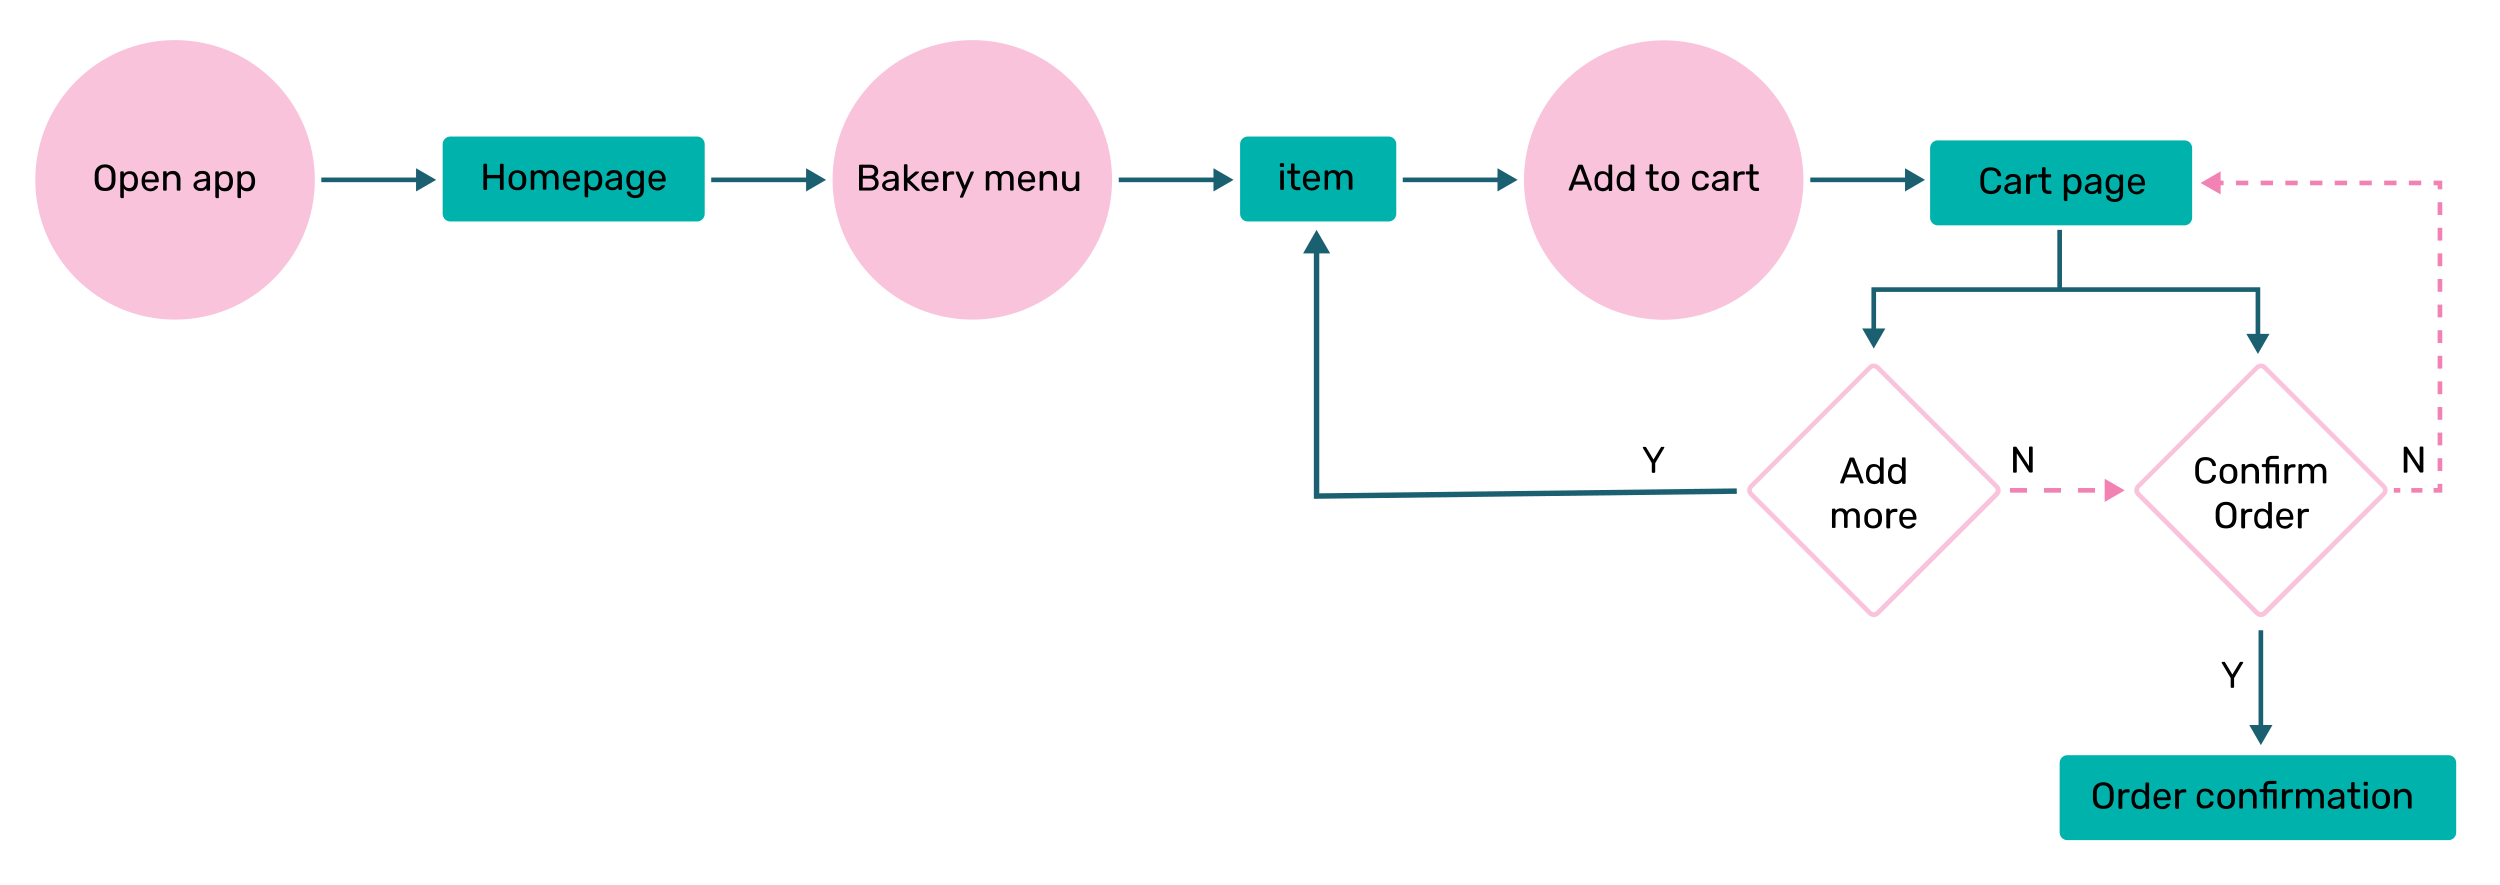 <?xml version="1.0" encoding="utf-8"?>
<!-- Generator: Adobe Illustrator 26.0.1, SVG Export Plug-In . SVG Version: 6.00 Build 0)  -->
<svg version="1.1" id="Layer_1" xmlns="http://www.w3.org/2000/svg" xmlns:xlink="http://www.w3.org/1999/xlink" x="0px" y="0px"
	 viewBox="0 0 1615.2 571.7" style="enable-background:new 0 0 1615.2 571.7;" xml:space="preserve">
<style type="text/css">
	.st0{fill:#00B2AC;}
	.st1{fill:#F9C3DC;}
	.st2{enable-background:new    ;}
	.st3{fill:none;stroke:#1A6071;stroke-width:3;stroke-miterlimit:10;}
	.st4{fill:#1A6071;}
	.st5{fill:none;stroke:#F282B4;stroke-width:3;stroke-miterlimit:10;stroke-dasharray:10.99,10.99;}
	.st6{fill:#F282B4;}
	.st7{fill:none;stroke:#F282B4;stroke-width:3;stroke-miterlimit:10;}
	.st8{fill:none;stroke:#F282B4;stroke-width:3;stroke-miterlimit:10;stroke-dasharray:7.17,7.17;}
	.st9{fill:none;stroke:#F282B4;stroke-width:3;stroke-miterlimit:10;stroke-dasharray:8.27,8.27;}
	.st10{fill:none;stroke:#F282B4;stroke-width:3;stroke-miterlimit:10;stroke-dasharray:7.98,7.98;}
	.st11{fill:none;stroke:#1A6071;stroke-width:3.52;stroke-miterlimit:10;}
</style>
<path class="st0" d="M1252,90.7h159.3c2.8,0,5,2.2,5,5v44.9c0,2.8-2.2,5-5,5H1252c-2.8,0-5-2.2-5-5V95.7
	C1247,92.9,1249.2,90.7,1252,90.7z"/>
<path class="st0" d="M806.2,88.2h90.9c2.8,0,5,2.2,5,5v44.9c0,2.8-2.2,5-5,5h-90.9c-2.8,0-5-2.2-5-5V93.2
	C801.2,90.5,803.4,88.2,806.2,88.2z"/>
<path class="st0" d="M291,88.2h159.3c2.8,0,5,2.2,5,5v44.9c0,2.8-2.2,5-5,5H291c-2.8,0-5-2.2-5-5V93.2C286,90.5,288.2,88.2,291,88.2
	z"/>
<path class="st0" d="M1335.7,487.9h246.2c2.8,0,5,2.2,5,5v44.9c0,2.8-2.2,5-5,5h-246.2c-2.8,0-5-2.2-5-5v-44.9
	C1330.7,490.2,1332.9,487.9,1335.7,487.9z"/>
<circle class="st1" cx="113.1" cy="116.2" r="90.3"/>
<g class="st2">
	<path d="M63,121.8c-1.1-1.1-1.7-2.7-1.8-5c0-0.5,0-1.2,0-2c0-0.9,0-1.6,0-2c0.1-2.2,0.7-3.8,1.9-4.9s2.8-1.7,4.8-1.7
		c2,0,3.6,0.6,4.8,1.7c1.2,1.1,1.8,2.8,1.9,4.9c0,0.9,0,1.6,0,2c0,0.4,0,1.1,0,2c-0.1,2.2-0.7,3.9-1.8,5c-1.1,1.1-2.8,1.6-4.8,1.6
		C65.7,123.4,64.1,122.9,63,121.8z M70.9,120.2c0.8-0.8,1.2-1.9,1.2-3.5c0-1,0-1.6,0-1.9c0-0.4,0-1,0-1.9c-0.1-1.6-0.5-2.8-1.2-3.5
		c-0.8-0.8-1.8-1.2-3-1.2c-1.3,0-2.3,0.4-3,1.2c-0.8,0.8-1.2,1.9-1.2,3.5c0,0.5,0,1.1,0,1.9c0,0.8,0,1.4,0,1.9
		c0.1,1.6,0.5,2.8,1.2,3.5c0.8,0.8,1.8,1.2,3,1.2C69.1,121.4,70.1,121,70.9,120.2z"/>
	<path d="M77.9,127.6c-0.1-0.1-0.2-0.2-0.2-0.4v-15.9c0-0.2,0.1-0.3,0.2-0.4c0.1-0.1,0.2-0.2,0.4-0.2h1.1c0.2,0,0.3,0.1,0.4,0.2
		c0.1,0.1,0.2,0.2,0.2,0.4v1.1c0.9-1.2,2.2-1.8,3.9-1.8c1.7,0,2.9,0.5,3.8,1.6c0.8,1.1,1.3,2.4,1.4,4.1c0,0.2,0,0.4,0,0.8
		c0,0.4,0,0.6,0,0.8c-0.1,1.6-0.5,3-1.4,4.1c-0.8,1.1-2.1,1.6-3.8,1.6s-3-0.6-3.9-1.8v5.6c0,0.2,0,0.3-0.1,0.4
		c-0.1,0.1-0.2,0.2-0.4,0.2h-1.2C78.1,127.7,78,127.7,77.9,127.6z M85.9,120.4c0.5-0.7,0.8-1.6,0.9-2.8c0-0.2,0-0.4,0-0.7
		c0-3-1.1-4.5-3.4-4.5c-1.1,0-1.9,0.4-2.5,1.1c-0.6,0.7-0.9,1.6-0.9,2.6l0,0.9l0,0.9c0,0.9,0.3,1.8,0.9,2.5c0.6,0.7,1.4,1.1,2.5,1.1
		C84.5,121.5,85.4,121.1,85.9,120.4z"/>
	<path d="M93.1,121.9c-1-1-1.5-2.4-1.6-4.2l0-0.8l0-0.8c0.1-1.7,0.7-3.1,1.6-4.1c1-1,2.3-1.5,3.9-1.5c1.8,0,3.2,0.6,4.1,1.7
		c1,1.1,1.5,2.7,1.5,4.6v0.4c0,0.2-0.1,0.3-0.2,0.4c-0.1,0.1-0.2,0.2-0.4,0.2h-8.3v0.2c0,1,0.4,1.9,0.9,2.7c0.6,0.7,1.4,1.1,2.3,1.1
		c0.7,0,1.3-0.1,1.8-0.4c0.5-0.3,0.8-0.6,1-0.9c0.1-0.2,0.3-0.3,0.3-0.3c0.1,0,0.2-0.1,0.4-0.1h1.2c0.1,0,0.3,0,0.4,0.1
		c0.1,0.1,0.1,0.2,0.1,0.3c0,0.4-0.2,0.8-0.7,1.3s-1.1,0.9-1.8,1.3c-0.8,0.4-1.7,0.5-2.7,0.5C95.4,123.4,94.1,122.9,93.1,121.9z
		 M100.3,116L100.3,116c0-1.2-0.3-2.1-0.9-2.8c-0.6-0.7-1.4-1-2.4-1c-1,0-1.8,0.3-2.4,1s-0.9,1.6-0.9,2.7v0.1H100.3z"/>
	<path d="M105.6,123c-0.1-0.1-0.2-0.2-0.2-0.4v-11.4c0-0.2,0.1-0.3,0.2-0.4c0.1-0.1,0.2-0.2,0.4-0.2h1.1c0.2,0,0.3,0.1,0.4,0.2
		c0.1,0.1,0.2,0.2,0.2,0.4v1.1c0.5-0.6,1-1,1.6-1.4c0.6-0.3,1.4-0.5,2.4-0.5c1.5,0,2.7,0.5,3.6,1.5c0.9,1,1.3,2.3,1.3,3.9v6.8
		c0,0.2-0.1,0.3-0.2,0.4c-0.1,0.1-0.2,0.2-0.4,0.2h-1.2c-0.2,0-0.3-0.1-0.4-0.2c-0.1-0.1-0.2-0.2-0.2-0.4V116c0-1.1-0.3-2-0.8-2.6
		s-1.3-0.9-2.4-0.9c-1,0-1.8,0.3-2.4,0.9c-0.6,0.6-0.9,1.5-0.9,2.6v6.6c0,0.2-0.1,0.3-0.2,0.4c-0.1,0.1-0.2,0.2-0.4,0.2H106
		C105.9,123.2,105.7,123.1,105.6,123z"/>
	<path d="M127.2,122.9c-0.7-0.3-1.2-0.8-1.6-1.3c-0.4-0.6-0.6-1.2-0.6-1.8c0-1.1,0.4-1.9,1.3-2.6c0.9-0.7,2.1-1.1,3.5-1.3l3.6-0.5
		v-0.7c0-1.6-0.9-2.4-2.8-2.4c-0.7,0-1.3,0.1-1.7,0.4c-0.4,0.3-0.8,0.6-1,1c0,0.1-0.1,0.2-0.2,0.3c-0.1,0.1-0.2,0.1-0.3,0.1h-1
		c-0.1,0-0.3-0.1-0.4-0.2c-0.1-0.1-0.2-0.2-0.2-0.4c0-0.4,0.2-0.8,0.5-1.3c0.3-0.5,0.9-0.9,1.6-1.3c0.7-0.4,1.6-0.5,2.7-0.5
		c1.8,0,3.1,0.4,3.9,1.3s1.2,1.9,1.2,3.1v7.8c0,0.2-0.1,0.3-0.2,0.4c-0.1,0.1-0.2,0.2-0.4,0.2H134c-0.2,0-0.3-0.1-0.4-0.2
		c-0.1-0.1-0.2-0.2-0.2-0.4v-1c-0.4,0.5-0.9,0.9-1.5,1.3s-1.5,0.5-2.6,0.5C128.6,123.4,127.9,123.3,127.2,122.9z M132.4,120.6
		c0.7-0.7,1-1.7,1-2.9V117l-2.8,0.4c-1.1,0.2-2,0.4-2.6,0.8c-0.6,0.4-0.9,0.9-0.9,1.4c0,0.6,0.3,1.1,0.8,1.5
		c0.5,0.3,1.2,0.5,1.9,0.5C130.9,121.6,131.8,121.3,132.4,120.6z"/>
	<path d="M139.3,127.6c-0.1-0.1-0.2-0.2-0.2-0.4v-15.9c0-0.2,0.1-0.3,0.2-0.4c0.1-0.1,0.2-0.2,0.4-0.2h1.1c0.2,0,0.3,0.1,0.4,0.2
		c0.1,0.1,0.2,0.2,0.2,0.4v1.1c0.9-1.2,2.2-1.8,3.9-1.8c1.7,0,2.9,0.5,3.8,1.6c0.8,1.1,1.3,2.4,1.4,4.1c0,0.2,0,0.4,0,0.8
		c0,0.4,0,0.6,0,0.8c-0.1,1.6-0.5,3-1.4,4.1c-0.8,1.1-2.1,1.6-3.8,1.6c-1.7,0-3-0.6-3.9-1.8v5.6c0,0.2,0,0.3-0.1,0.4
		c-0.1,0.1-0.2,0.2-0.4,0.2h-1.2C139.6,127.7,139.4,127.7,139.3,127.6z M147.3,120.4c0.5-0.7,0.8-1.6,0.9-2.8c0-0.2,0-0.4,0-0.7
		c0-3-1.1-4.5-3.4-4.5c-1.1,0-1.9,0.4-2.5,1.1c-0.6,0.7-0.9,1.6-0.9,2.6l0,0.9l0,0.9c0,0.9,0.3,1.8,0.9,2.5s1.4,1.1,2.5,1.1
		C145.9,121.5,146.8,121.1,147.3,120.4z"/>
	<path d="M153.6,127.6c-0.1-0.1-0.2-0.2-0.2-0.4v-15.9c0-0.2,0.1-0.3,0.2-0.4c0.1-0.1,0.2-0.2,0.4-0.2h1.1c0.2,0,0.3,0.1,0.4,0.2
		c0.1,0.1,0.2,0.2,0.2,0.4v1.1c0.9-1.2,2.2-1.8,3.9-1.8c1.7,0,2.9,0.5,3.8,1.6c0.8,1.1,1.3,2.4,1.4,4.1c0,0.2,0,0.4,0,0.8
		c0,0.4,0,0.6,0,0.8c-0.1,1.6-0.5,3-1.4,4.1c-0.8,1.1-2.1,1.6-3.8,1.6c-1.7,0-3-0.6-3.9-1.8v5.6c0,0.2,0,0.3-0.1,0.4
		c-0.1,0.1-0.2,0.2-0.4,0.2H154C153.9,127.7,153.7,127.7,153.6,127.6z M161.6,120.4c0.5-0.7,0.8-1.6,0.9-2.8c0-0.2,0-0.4,0-0.7
		c0-3-1.1-4.5-3.4-4.5c-1.1,0-1.9,0.4-2.5,1.1c-0.6,0.7-0.9,1.6-0.9,2.6l0,0.9l0,0.9c0,0.9,0.3,1.8,0.9,2.5s1.4,1.1,2.5,1.1
		C160.2,121.5,161.1,121.1,161.6,120.4z"/>
</g>
<circle class="st1" cx="628.2" cy="116.2" r="90.3"/>
<g class="st2">
	<path d="M555.2,123c-0.1-0.1-0.2-0.2-0.2-0.4V107c0-0.2,0.1-0.3,0.2-0.4c0.1-0.1,0.2-0.2,0.4-0.2h6.6c1.7,0,3,0.4,3.9,1.2
		c0.9,0.8,1.3,1.9,1.3,3.2c0,0.9-0.2,1.6-0.6,2.2c-0.4,0.6-0.9,1-1.5,1.3c0.7,0.3,1.2,0.9,1.7,1.6c0.5,0.7,0.7,1.5,0.7,2.4
		c0,0.9-0.2,1.7-0.6,2.4c-0.4,0.7-1,1.3-1.8,1.8c-0.8,0.4-1.8,0.6-2.9,0.6h-6.8C555.5,123.2,555.3,123.1,555.2,123z M561.9,113.5
		c1,0,1.8-0.2,2.3-0.7s0.8-1.1,0.8-1.9c0-0.8-0.3-1.4-0.8-1.9c-0.5-0.4-1.3-0.6-2.3-0.6h-4.4v5.2H561.9z M562.1,121.2
		c1,0,1.8-0.3,2.4-0.8s0.9-1.2,0.9-2.1c0-0.9-0.3-1.6-0.9-2.1s-1.4-0.8-2.4-0.8h-4.7v5.8H562.1z"/>
	<path d="M572.1,122.9c-0.7-0.3-1.2-0.8-1.6-1.3c-0.4-0.6-0.6-1.2-0.6-1.8c0-1.1,0.4-1.9,1.3-2.6c0.9-0.7,2.1-1.1,3.5-1.3l3.6-0.5
		v-0.7c0-1.6-0.9-2.4-2.8-2.4c-0.7,0-1.3,0.1-1.7,0.4c-0.4,0.3-0.8,0.6-1,1c0,0.1-0.1,0.2-0.2,0.3c-0.1,0.1-0.2,0.1-0.3,0.1h-1
		c-0.1,0-0.3-0.1-0.4-0.2c-0.1-0.1-0.2-0.2-0.2-0.4c0-0.4,0.2-0.8,0.5-1.3c0.3-0.5,0.9-0.9,1.6-1.3c0.7-0.4,1.6-0.5,2.7-0.5
		c1.8,0,3.1,0.4,3.9,1.3c0.8,0.8,1.2,1.9,1.2,3.1v7.8c0,0.2-0.1,0.3-0.2,0.4c-0.1,0.1-0.2,0.2-0.4,0.2h-1.1c-0.2,0-0.3-0.1-0.4-0.2
		c-0.1-0.1-0.2-0.2-0.2-0.4v-1c-0.4,0.5-0.9,0.9-1.5,1.3c-0.7,0.4-1.5,0.5-2.6,0.5C573.5,123.4,572.8,123.3,572.1,122.9z
		 M577.3,120.6c0.7-0.7,1-1.7,1-2.9V117l-2.8,0.4c-1.1,0.2-2,0.4-2.6,0.8c-0.6,0.4-0.9,0.9-0.9,1.4c0,0.6,0.3,1.1,0.8,1.5
		c0.5,0.3,1.2,0.5,1.9,0.5C575.8,121.6,576.7,121.3,577.3,120.6z"/>
</g>
<g class="st2">
	<path d="M584.2,123c-0.1-0.1-0.2-0.2-0.2-0.4v-15.9c0-0.2,0.1-0.3,0.2-0.4c0.1-0.1,0.2-0.2,0.4-0.2h1.1c0.2,0,0.3,0.1,0.4,0.2
		c0.1,0.1,0.2,0.2,0.2,0.4v8.4l4.7-3.9c0,0,0.1-0.1,0.2-0.2c0.1-0.1,0.2-0.1,0.3-0.2c0.1,0,0.2,0,0.4,0h1.3c0.1,0,0.3,0,0.4,0.1
		c0.1,0.1,0.1,0.2,0.1,0.4c0,0.2-0.1,0.3-0.3,0.5l-5.5,4.6l6.1,6c0.2,0.2,0.3,0.3,0.3,0.4c0,0.1,0,0.3-0.1,0.4
		c-0.1,0.1-0.2,0.1-0.4,0.1h-1.2c-0.2,0-0.4,0-0.5-0.1c-0.1,0-0.3-0.2-0.4-0.3l-5.4-5.1v5c0,0.2-0.1,0.3-0.2,0.4
		c-0.1,0.1-0.2,0.2-0.4,0.2h-1.1C584.5,123.2,584.3,123.1,584.2,123z"/>
</g>
<g class="st2">
	<path d="M596.9,121.9c-1-1-1.5-2.4-1.6-4.2l0-0.8l0-0.8c0.1-1.7,0.7-3.1,1.6-4.1c1-1,2.3-1.5,3.9-1.5c1.8,0,3.2,0.6,4.1,1.7
		c1,1.1,1.5,2.7,1.5,4.6v0.4c0,0.2-0.1,0.3-0.2,0.4c-0.1,0.1-0.2,0.2-0.4,0.2h-8.3v0.2c0,1,0.4,1.9,0.9,2.7c0.6,0.7,1.4,1.1,2.3,1.1
		c0.7,0,1.3-0.1,1.8-0.4c0.5-0.3,0.8-0.6,1-0.9c0.1-0.2,0.3-0.3,0.3-0.3c0.1,0,0.2-0.1,0.4-0.1h1.2c0.1,0,0.3,0,0.4,0.1
		c0.1,0.1,0.1,0.2,0.1,0.3c0,0.4-0.2,0.8-0.7,1.3s-1.1,0.9-1.8,1.3c-0.8,0.4-1.7,0.5-2.7,0.5C599.2,123.4,597.9,122.9,596.9,121.9z
		 M604.1,116L604.1,116c0-1.2-0.3-2.1-0.9-2.8c-0.6-0.7-1.4-1-2.4-1c-1,0-1.8,0.3-2.4,1s-0.9,1.6-0.9,2.7v0.1H604.1z"/>
	<path d="M609.5,123c-0.1-0.1-0.2-0.2-0.2-0.4v-11.4c0-0.2,0.1-0.3,0.2-0.4c0.1-0.1,0.2-0.2,0.4-0.2h1.1c0.2,0,0.3,0.1,0.4,0.2
		c0.1,0.1,0.2,0.2,0.2,0.4v1.1c0.7-1.1,1.8-1.6,3.4-1.6h0.9c0.2,0,0.3,0.1,0.4,0.2c0.1,0.1,0.2,0.2,0.2,0.4v1c0,0.2-0.1,0.3-0.2,0.4
		c-0.1,0.1-0.2,0.1-0.4,0.1h-1.4c-0.9,0-1.5,0.3-2,0.8c-0.5,0.5-0.7,1.2-0.7,2.1v7.1c0,0.2-0.1,0.3-0.2,0.4
		c-0.1,0.1-0.2,0.2-0.4,0.2h-1.2C609.7,123.2,609.6,123.1,609.5,123z"/>
</g>
<g class="st2">
	<path d="M620.3,127.6c-0.1-0.1-0.1-0.2-0.1-0.3c0-0.1,0-0.3,0.1-0.4l1.8-4.4l-4.6-10.8c-0.1-0.2-0.1-0.3-0.1-0.4
		c0-0.1,0-0.3,0.1-0.4c0.1-0.1,0.2-0.1,0.4-0.1h1.2c0.3,0,0.4,0.1,0.6,0.4l3.6,8.7l3.7-8.7c0.1-0.3,0.3-0.4,0.6-0.4h1.1
		c0.1,0,0.3,0,0.4,0.1s0.1,0.2,0.1,0.3c0,0,0,0.2-0.1,0.4l-6.8,15.7c-0.1,0.3-0.3,0.4-0.6,0.4h-1.1
		C620.5,127.7,620.4,127.7,620.3,127.6z"/>
</g>
<g class="st2">
	<path d="M637.1,123c-0.1-0.1-0.2-0.2-0.2-0.4v-11.4c0-0.2,0.1-0.3,0.2-0.4c0.1-0.1,0.2-0.2,0.4-0.2h1.1c0.2,0,0.3,0.1,0.4,0.2
		c0.1,0.1,0.2,0.2,0.2,0.4v0.8c0.8-1.1,2-1.6,3.5-1.6c1.8,0,3,0.7,3.8,2.2c0.4-0.7,0.9-1.2,1.6-1.6c0.7-0.4,1.5-0.6,2.4-0.6
		c1.3,0,2.4,0.4,3.2,1.3c0.8,0.9,1.2,2.2,1.2,3.9v6.9c0,0.2-0.1,0.3-0.2,0.4c-0.1,0.1-0.2,0.2-0.4,0.2h-1.1c-0.2,0-0.3-0.1-0.4-0.2
		c-0.1-0.1-0.2-0.2-0.2-0.4v-6.7c0-1.2-0.3-2.1-0.8-2.7s-1.2-0.8-2.1-0.8c-0.8,0-1.4,0.3-1.9,0.8s-0.8,1.4-0.8,2.7v6.7
		c0,0.2-0.1,0.3-0.2,0.4c-0.1,0.1-0.2,0.2-0.4,0.2h-1.1c-0.2,0-0.3-0.1-0.4-0.2c-0.1-0.1-0.2-0.2-0.2-0.4v-6.7
		c0-1.2-0.3-2.1-0.8-2.7s-1.2-0.8-2-0.8c-0.8,0-1.4,0.3-1.9,0.8c-0.5,0.6-0.8,1.4-0.8,2.7v6.7c0,0.2-0.1,0.3-0.2,0.4
		c-0.1,0.1-0.2,0.2-0.4,0.2h-1.2C637.3,123.2,637.2,123.1,637.1,123z"/>
	<path d="M659.3,121.9c-1-1-1.5-2.4-1.6-4.2l0-0.8l0-0.8c0.1-1.7,0.7-3.1,1.6-4.1c1-1,2.3-1.5,3.9-1.5c1.8,0,3.2,0.6,4.1,1.7
		c1,1.1,1.5,2.7,1.5,4.6v0.4c0,0.2-0.1,0.3-0.2,0.4c-0.1,0.1-0.2,0.2-0.4,0.2H660v0.2c0,1,0.4,1.9,0.9,2.7c0.6,0.7,1.4,1.1,2.3,1.1
		c0.7,0,1.3-0.1,1.8-0.4c0.5-0.3,0.8-0.6,1-0.9c0.1-0.2,0.3-0.3,0.3-0.3c0.1,0,0.2-0.1,0.4-0.1h1.2c0.1,0,0.3,0,0.4,0.1
		c0.1,0.1,0.1,0.2,0.1,0.3c0,0.4-0.2,0.8-0.7,1.3s-1.1,0.9-1.8,1.3c-0.8,0.4-1.7,0.5-2.7,0.5C661.6,123.4,660.3,122.9,659.3,121.9z
		 M666.5,116L666.5,116c0-1.2-0.3-2.1-0.9-2.8c-0.6-0.7-1.4-1-2.4-1c-1,0-1.8,0.3-2.4,1s-0.9,1.6-0.9,2.7v0.1H666.5z"/>
	<path d="M671.9,123c-0.1-0.1-0.2-0.2-0.2-0.4v-11.4c0-0.2,0.1-0.3,0.2-0.4c0.1-0.1,0.2-0.2,0.4-0.2h1.1c0.2,0,0.3,0.1,0.4,0.2
		c0.1,0.1,0.2,0.2,0.2,0.4v1.1c0.5-0.6,1-1,1.6-1.4c0.6-0.3,1.4-0.5,2.4-0.5c1.5,0,2.7,0.5,3.6,1.5c0.9,1,1.3,2.3,1.3,3.9v6.8
		c0,0.2-0.1,0.3-0.2,0.4c-0.1,0.1-0.2,0.2-0.4,0.2h-1.2c-0.2,0-0.3-0.1-0.4-0.2c-0.1-0.1-0.2-0.2-0.2-0.4V116c0-1.1-0.3-2-0.8-2.6
		c-0.6-0.6-1.3-0.9-2.4-0.9c-1,0-1.8,0.3-2.4,0.9c-0.6,0.6-0.9,1.5-0.9,2.6v6.6c0,0.2-0.1,0.3-0.2,0.4c-0.1,0.1-0.2,0.2-0.4,0.2
		h-1.2C672.1,123.2,672,123.1,671.9,123z"/>
	<path d="M687.4,122c-0.8-1-1.2-2.3-1.2-3.9v-6.8c0-0.2,0.1-0.3,0.2-0.4c0.1-0.1,0.2-0.2,0.4-0.2h1.2c0.2,0,0.3,0.1,0.4,0.2
		c0.1,0.1,0.2,0.2,0.2,0.4v6.6c0,2.4,1,3.6,3.1,3.6c1,0,1.8-0.3,2.4-0.9c0.6-0.6,0.9-1.5,0.9-2.6v-6.6c0-0.2,0.1-0.3,0.2-0.4
		c0.1-0.1,0.2-0.2,0.4-0.2h1.2c0.2,0,0.3,0.1,0.4,0.2c0.1,0.1,0.1,0.2,0.1,0.4v11.4c0,0.2,0,0.3-0.1,0.4c-0.1,0.1-0.2,0.2-0.4,0.2
		h-1.1c-0.2,0-0.3-0.1-0.4-0.2c-0.1-0.1-0.2-0.2-0.2-0.4v-1.1c-0.4,0.6-1,1.1-1.6,1.4c-0.6,0.3-1.4,0.5-2.4,0.5
		C689.4,123.4,688.2,122.9,687.4,122z"/>
</g>
<g class="st2">
	<path d="M1067.4,305.3c-0.1-0.1-0.2-0.2-0.2-0.4v-5.7l-5.8-9.8c0,0,0-0.1,0-0.1c0-0.1,0-0.1,0-0.2c0-0.1,0-0.2,0.1-0.3
		c0.1-0.1,0.2-0.1,0.3-0.1h1.2c0.3,0,0.5,0.1,0.6,0.4l4.7,7.8l4.7-7.8c0.2-0.3,0.4-0.4,0.6-0.4h1.2c0.1,0,0.3,0,0.4,0.1
		c0.1,0.1,0.1,0.2,0.1,0.3c0,0.1,0,0.2-0.1,0.3l-5.8,9.8v5.7c0,0.2-0.1,0.3-0.2,0.4c-0.1,0.1-0.2,0.2-0.4,0.2h-1.2
		C1067.6,305.4,1067.5,305.4,1067.4,305.3z"/>
</g>
<g class="st2">
	<path d="M1441.4,444.2c-0.1-0.1-0.2-0.2-0.2-0.4v-5.7l-5.8-9.8c0,0,0-0.1,0-0.1c0-0.1,0-0.1,0-0.2c0-0.1,0-0.2,0.1-0.3
		c0.1-0.1,0.2-0.1,0.3-0.1h1.2c0.3,0,0.5,0.1,0.6,0.4l4.7,7.8l4.7-7.8c0.2-0.3,0.4-0.4,0.6-0.4h1.2c0.1,0,0.3,0,0.4,0.1
		c0.1,0.1,0.1,0.2,0.1,0.3c0,0.1,0,0.2-0.1,0.3l-5.8,9.8v5.7c0,0.2-0.1,0.3-0.2,0.4c-0.1,0.1-0.2,0.2-0.4,0.2h-1.2
		C1441.6,444.3,1441.5,444.3,1441.4,444.2z"/>
</g>
<g class="st2">
	<path d="M1553.2,305.3c-0.1-0.1-0.2-0.2-0.2-0.4v-15.7c0-0.2,0.1-0.3,0.2-0.4c0.1-0.1,0.2-0.2,0.4-0.2h1.1c0.3,0,0.5,0.1,0.6,0.3
		l8,12.2v-12c0-0.2,0.1-0.3,0.2-0.4c0.1-0.1,0.2-0.2,0.4-0.2h1.2c0.2,0,0.3,0.1,0.4,0.2c0.1,0.1,0.2,0.2,0.2,0.4v15.6
		c0,0.2-0.1,0.3-0.2,0.4c-0.1,0.1-0.2,0.2-0.4,0.2h-1.2c-0.2,0-0.4-0.1-0.6-0.3l-7.9-12.1v11.9c0,0.2-0.1,0.3-0.2,0.4
		c-0.1,0.1-0.2,0.2-0.4,0.2h-1.2C1553.4,305.4,1553.3,305.4,1553.2,305.3z"/>
</g>
<g class="st2">
	<path d="M1300.8,305.3c-0.1-0.1-0.2-0.2-0.2-0.4v-15.7c0-0.2,0.1-0.3,0.2-0.4c0.1-0.1,0.2-0.2,0.4-0.2h1.1c0.3,0,0.5,0.1,0.6,0.3
		l8,12.2v-12c0-0.2,0.1-0.3,0.2-0.4c0.1-0.1,0.2-0.2,0.4-0.2h1.2c0.2,0,0.3,0.1,0.4,0.2c0.1,0.1,0.2,0.2,0.2,0.4v15.6
		c0,0.2-0.1,0.3-0.2,0.4c-0.1,0.1-0.2,0.2-0.4,0.2h-1.2c-0.2,0-0.4-0.1-0.6-0.3l-7.9-12.1v11.9c0,0.2-0.1,0.3-0.2,0.4
		c-0.1,0.1-0.2,0.2-0.4,0.2h-1.2C1301.1,305.4,1300.9,305.4,1300.8,305.3z"/>
</g>
<g class="st2">
	<path d="M312.5,122.5c-0.1-0.1-0.2-0.2-0.2-0.4v-15.7c0-0.2,0.1-0.3,0.2-0.4c0.1-0.1,0.2-0.2,0.4-0.2h1.2c0.2,0,0.3,0.1,0.4,0.2
		c0.1,0.1,0.2,0.2,0.2,0.4v6.6h8.3v-6.6c0-0.2,0.1-0.3,0.2-0.4c0.1-0.1,0.2-0.2,0.4-0.2h1.2c0.2,0,0.3,0.1,0.4,0.2
		c0.1,0.1,0.2,0.2,0.2,0.4v15.7c0,0.2-0.1,0.3-0.2,0.4c-0.1,0.1-0.2,0.2-0.4,0.2h-1.2c-0.2,0-0.3-0.1-0.4-0.2
		c-0.1-0.1-0.2-0.2-0.2-0.4v-6.9h-8.3v6.9c0,0.2-0.1,0.3-0.2,0.4c-0.1,0.1-0.2,0.2-0.4,0.2h-1.2
		C312.7,122.7,312.6,122.6,312.5,122.5z"/>
	<path d="M330.1,121.4c-1-1-1.5-2.3-1.5-4l0-1l0-1c0.1-1.6,0.6-2.9,1.6-3.9c1-1,2.3-1.5,4.1-1.5c1.7,0,3.1,0.5,4.1,1.5
		s1.5,2.3,1.6,3.9c0,0.2,0,0.5,0,1c0,0.5,0,0.9,0,1c-0.1,1.6-0.6,3-1.5,4c-1,1-2.3,1.5-4.1,1.5C332.5,122.9,331.1,122.4,330.1,121.4
		z M336.6,120.1c0.6-0.6,0.9-1.6,0.9-2.8c0-0.2,0-0.5,0-0.9c0-0.4,0-0.8,0-0.9c0-1.2-0.4-2.1-0.9-2.8c-0.6-0.6-1.4-1-2.4-1
		c-1,0-1.8,0.3-2.4,1c-0.6,0.6-0.9,1.6-0.9,2.8l0,0.9l0,0.9c0,1.2,0.3,2.1,0.9,2.8c0.6,0.6,1.4,1,2.4,1
		C335.2,121.1,336,120.8,336.6,120.1z"/>
	<path d="M343.1,122.5c-0.1-0.1-0.2-0.2-0.2-0.4v-11.4c0-0.2,0.1-0.3,0.2-0.4c0.1-0.1,0.2-0.2,0.4-0.2h1.1c0.2,0,0.3,0.1,0.4,0.2
		c0.1,0.1,0.2,0.2,0.2,0.4v0.8c0.8-1.1,2-1.6,3.5-1.6c1.8,0,3,0.7,3.8,2.2c0.4-0.7,0.9-1.2,1.6-1.6c0.7-0.4,1.5-0.6,2.4-0.6
		c1.3,0,2.4,0.4,3.2,1.3c0.8,0.9,1.2,2.2,1.2,3.9v6.9c0,0.2-0.1,0.3-0.2,0.4c-0.1,0.1-0.2,0.2-0.4,0.2h-1.1c-0.2,0-0.3-0.1-0.4-0.2
		c-0.1-0.1-0.2-0.2-0.2-0.4v-6.7c0-1.2-0.3-2.1-0.8-2.7s-1.2-0.8-2.1-0.8c-0.8,0-1.4,0.3-1.9,0.8s-0.8,1.4-0.8,2.7v6.7
		c0,0.2-0.1,0.3-0.2,0.4c-0.1,0.1-0.2,0.2-0.4,0.2h-1.1c-0.2,0-0.3-0.1-0.4-0.2c-0.1-0.1-0.2-0.2-0.2-0.4v-6.7
		c0-1.2-0.3-2.1-0.8-2.7s-1.2-0.8-2-0.8c-0.8,0-1.4,0.3-1.9,0.8c-0.5,0.6-0.8,1.4-0.8,2.7v6.7c0,0.2-0.1,0.3-0.2,0.4
		c-0.1,0.1-0.2,0.2-0.4,0.2h-1.2C343.3,122.7,343.2,122.6,343.1,122.5z"/>
	<path d="M365.3,121.4c-1-1-1.5-2.4-1.6-4.2l0-0.8l0-0.8c0.1-1.7,0.7-3.1,1.6-4.1c1-1,2.3-1.5,3.9-1.5c1.8,0,3.2,0.6,4.1,1.7
		c1,1.1,1.5,2.7,1.5,4.6v0.4c0,0.2-0.1,0.3-0.2,0.4c-0.1,0.1-0.2,0.2-0.4,0.2h-8.3v0.2c0,1,0.4,1.9,0.9,2.7c0.6,0.7,1.4,1.1,2.3,1.1
		c0.7,0,1.3-0.1,1.8-0.4c0.5-0.3,0.8-0.6,1-0.9c0.1-0.2,0.3-0.3,0.3-0.3s0.2-0.1,0.4-0.1h1.2c0.1,0,0.3,0,0.4,0.1
		c0.1,0.1,0.1,0.2,0.1,0.3c0,0.4-0.2,0.8-0.7,1.3s-1.1,0.9-1.8,1.3c-0.8,0.4-1.7,0.5-2.7,0.5C367.6,122.9,366.3,122.4,365.3,121.4z
		 M372.5,115.5L372.5,115.5c0-1.2-0.3-2.1-0.9-2.8c-0.6-0.7-1.4-1-2.4-1s-1.8,0.3-2.4,1c-0.6,0.7-0.9,1.6-0.9,2.7v0.1H372.5z"/>
	<path d="M377.9,127.1c-0.1-0.1-0.2-0.2-0.2-0.4v-15.9c0-0.2,0.1-0.3,0.2-0.4c0.1-0.1,0.2-0.2,0.4-0.2h1.1c0.2,0,0.3,0.1,0.4,0.2
		c0.1,0.1,0.2,0.2,0.2,0.4v1.1c0.9-1.2,2.2-1.8,3.9-1.8c1.7,0,2.9,0.5,3.8,1.6c0.8,1.1,1.3,2.4,1.4,4.1c0,0.2,0,0.4,0,0.8
		c0,0.4,0,0.6,0,0.8c-0.1,1.6-0.5,3-1.4,4.1c-0.8,1.1-2.1,1.6-3.8,1.6c-1.7,0-3-0.6-3.9-1.8v5.6c0,0.2,0,0.3-0.1,0.4
		c-0.1,0.1-0.2,0.2-0.4,0.2h-1.2C378.1,127.2,378,127.2,377.9,127.1z M385.8,119.9c0.5-0.7,0.8-1.6,0.9-2.8c0-0.2,0-0.4,0-0.7
		c0-3-1.1-4.5-3.4-4.5c-1.1,0-1.9,0.4-2.5,1.1c-0.6,0.7-0.9,1.6-0.9,2.6l0,0.9l0,0.9c0,0.9,0.3,1.8,0.9,2.5s1.4,1.1,2.5,1.1
		C384.5,121,385.3,120.6,385.8,119.9z"/>
	<path d="M393.3,122.4c-0.7-0.3-1.2-0.8-1.6-1.3c-0.4-0.6-0.6-1.2-0.6-1.8c0-1.1,0.4-1.9,1.3-2.6c0.9-0.7,2.1-1.1,3.5-1.3l3.6-0.5
		v-0.7c0-1.6-0.9-2.4-2.8-2.4c-0.7,0-1.3,0.1-1.7,0.4c-0.4,0.3-0.8,0.6-1,1c0,0.1-0.1,0.2-0.2,0.3c-0.1,0.1-0.2,0.1-0.3,0.1h-1
		c-0.1,0-0.3-0.1-0.4-0.2c-0.1-0.1-0.2-0.2-0.2-0.4c0-0.4,0.2-0.8,0.5-1.3c0.3-0.5,0.9-0.9,1.6-1.3c0.7-0.4,1.6-0.5,2.7-0.5
		c1.8,0,3.1,0.4,3.9,1.3s1.2,1.9,1.2,3.1v7.8c0,0.2-0.1,0.3-0.2,0.4c-0.1,0.1-0.2,0.2-0.4,0.2h-1.1c-0.2,0-0.3-0.1-0.4-0.2
		c-0.1-0.1-0.2-0.2-0.2-0.4v-1c-0.4,0.5-0.9,0.9-1.5,1.3s-1.5,0.5-2.6,0.5C394.7,122.9,393.9,122.8,393.3,122.4z M398.5,120.1
		c0.7-0.7,1-1.7,1-2.9v-0.7l-2.8,0.4c-1.1,0.2-2,0.4-2.6,0.8c-0.6,0.4-0.9,0.9-0.9,1.4c0,0.6,0.3,1.1,0.8,1.5
		c0.5,0.3,1.2,0.5,1.9,0.5C397,121.1,397.9,120.8,398.5,120.1z"/>
	<path d="M407.2,127.3c-0.8-0.4-1.4-0.9-1.7-1.5c-0.3-0.6-0.5-1.1-0.6-1.5c0-0.2,0-0.3,0.2-0.4c0.1-0.1,0.3-0.2,0.4-0.2h1.2
		c0.1,0,0.3,0,0.4,0.1c0.1,0.1,0.2,0.2,0.2,0.4c0.2,0.5,0.5,1,0.9,1.3s1.1,0.6,2.1,0.6c1.2,0,2.1-0.3,2.6-0.8
		c0.6-0.5,0.8-1.4,0.8-2.7v-1.6c-0.4,0.5-0.9,0.9-1.6,1.3c-0.6,0.3-1.4,0.5-2.3,0.5c-1.7,0-3-0.5-3.8-1.6c-0.8-1.1-1.3-2.5-1.3-4.1
		l0-0.7l0-0.6c0-1.6,0.5-3,1.3-4.1c0.8-1.1,2.1-1.6,3.8-1.6c1.7,0,3,0.6,3.9,1.8v-1c0-0.2,0.1-0.3,0.2-0.4c0.1-0.1,0.2-0.2,0.4-0.2
		h1.1c0.2,0,0.3,0.1,0.4,0.2c0.1,0.1,0.2,0.2,0.2,0.4v11.6c0,3.7-1.9,5.5-5.6,5.5C409,128,408,127.7,407.2,127.3z M412.8,119.8
		c0.6-0.7,0.9-1.6,0.9-2.6c0-0.1,0-0.4,0-0.8c0-0.4,0-0.7,0-0.8c0-1-0.3-1.8-0.9-2.6c-0.6-0.7-1.4-1.1-2.5-1.1c-1.1,0-2,0.4-2.5,1.1
		c-0.5,0.7-0.8,1.6-0.8,2.8l0,0.6l0,0.6c0,1.1,0.3,2.1,0.8,2.8c0.5,0.7,1.3,1.1,2.5,1.1C411.4,120.9,412.2,120.5,412.8,119.8z"/>
	<path d="M420.6,121.4c-1-1-1.5-2.4-1.6-4.2l0-0.8l0-0.8c0.1-1.7,0.7-3.1,1.6-4.1c1-1,2.3-1.5,3.9-1.5c1.8,0,3.2,0.6,4.1,1.7
		c1,1.1,1.5,2.7,1.5,4.6v0.4c0,0.2-0.1,0.3-0.2,0.4c-0.1,0.1-0.2,0.2-0.4,0.2h-8.3v0.2c0,1,0.4,1.9,0.9,2.7c0.6,0.7,1.4,1.1,2.3,1.1
		c0.7,0,1.3-0.1,1.8-0.4c0.5-0.3,0.8-0.6,1-0.9c0.1-0.2,0.3-0.3,0.3-0.3s0.2-0.1,0.4-0.1h1.2c0.1,0,0.3,0,0.4,0.1
		c0.1,0.1,0.1,0.2,0.1,0.3c0,0.4-0.2,0.8-0.7,1.3s-1.1,0.9-1.8,1.3c-0.8,0.4-1.7,0.5-2.7,0.5C422.9,122.9,421.6,122.4,420.6,121.4z
		 M427.8,115.5L427.8,115.5c0-1.2-0.3-2.1-0.9-2.8c-0.6-0.7-1.4-1-2.4-1s-1.8,0.3-2.4,1c-0.6,0.7-0.9,1.6-0.9,2.7v0.1H427.8z"/>
</g>
<line class="st3" x1="207.6" y1="116.2" x2="271" y2="116.2"/>
<polygon class="st4" points="268.8,123.7 281.8,116.2 268.8,108.7 "/>
<line class="st3" x1="459.5" y1="116.2" x2="522.9" y2="116.2"/>
<polygon class="st4" points="520.8,123.7 533.7,116.2 520.8,108.7 "/>
<g class="st2">
	<path d="M1354,521c-1.1-1.1-1.7-2.7-1.8-5c0-0.5,0-1.2,0-2c0-0.9,0-1.6,0-2c0.1-2.2,0.7-3.8,1.9-4.9c1.2-1.1,2.8-1.7,4.8-1.7
		c2,0,3.6,0.6,4.8,1.7c1.2,1.1,1.8,2.8,1.9,4.9c0,0.9,0,1.6,0,2c0,0.4,0,1.1,0,2c-0.1,2.2-0.7,3.9-1.8,5c-1.1,1.1-2.8,1.6-4.8,1.6
		C1356.8,522.6,1355.2,522.1,1354,521z M1361.9,519.4c0.8-0.8,1.2-1.9,1.2-3.5c0-1,0-1.6,0-1.9c0-0.4,0-1,0-1.9
		c-0.1-1.6-0.5-2.8-1.2-3.5c-0.8-0.8-1.8-1.2-3-1.2c-1.3,0-2.3,0.4-3,1.2c-0.8,0.8-1.2,1.9-1.2,3.5c0,0.5,0,1.1,0,1.9
		c0,0.8,0,1.4,0,1.9c0.1,1.6,0.5,2.8,1.2,3.5c0.8,0.8,1.8,1.2,3,1.2C1360.2,520.6,1361.2,520.2,1361.9,519.4z"/>
</g>
<g class="st2">
	<path d="M1368.9,522.2c-0.1-0.1-0.2-0.2-0.2-0.4v-11.4c0-0.2,0.1-0.3,0.2-0.4c0.1-0.1,0.2-0.2,0.4-0.2h1.1c0.2,0,0.3,0.1,0.4,0.2
		c0.1,0.1,0.2,0.2,0.2,0.4v1.1c0.7-1.1,1.8-1.6,3.4-1.6h0.9c0.2,0,0.3,0.1,0.4,0.2c0.1,0.1,0.2,0.2,0.2,0.4v1c0,0.2-0.1,0.3-0.2,0.4
		c-0.1,0.1-0.2,0.1-0.4,0.1h-1.4c-0.9,0-1.5,0.3-2,0.8s-0.7,1.2-0.7,2.1v7.1c0,0.2-0.1,0.3-0.2,0.4c-0.1,0.1-0.2,0.2-0.4,0.2h-1.2
		C1369.2,522.4,1369,522.3,1368.9,522.2z"/>
</g>
<g class="st2">
	<path d="M1378.4,521c-0.8-1.1-1.3-2.5-1.3-4.1l0-0.7l0-0.7c0-1.6,0.5-3,1.3-4.1c0.8-1.1,2.1-1.6,3.8-1.6c1.6,0,2.9,0.6,3.9,1.8
		v-5.5c0-0.2,0.1-0.3,0.2-0.4c0.1-0.1,0.2-0.2,0.4-0.2h1.2c0.2,0,0.3,0.1,0.4,0.2c0.1,0.1,0.2,0.2,0.2,0.4v15.9
		c0,0.2-0.1,0.3-0.2,0.4c-0.1,0.1-0.2,0.2-0.4,0.2h-1.1c-0.2,0-0.3-0.1-0.4-0.2c-0.1-0.1-0.2-0.2-0.2-0.4v-1c-0.9,1.2-2.2,1.8-4,1.8
		C1380.5,522.6,1379.3,522.1,1378.4,521z M1385.2,519.6c0.6-0.7,0.9-1.6,0.9-2.6c0-0.2,0-0.5,0-0.9c0-0.4,0-0.8,0-0.9
		c0-0.9-0.3-1.8-0.9-2.5s-1.4-1.1-2.5-1.1c-1.1,0-2,0.4-2.5,1.1c-0.5,0.7-0.8,1.6-0.9,2.8l0,0.7c0,3,1.1,4.5,3.4,4.5
		C1383.8,520.7,1384.6,520.3,1385.2,519.6z"/>
	<path d="M1393,521.1c-1-1-1.5-2.4-1.6-4.2l0-0.8l0-0.8c0.1-1.7,0.7-3.1,1.6-4.1c1-1,2.3-1.5,3.9-1.5c1.8,0,3.2,0.6,4.1,1.7
		s1.5,2.7,1.5,4.6v0.4c0,0.2-0.1,0.3-0.2,0.4c-0.1,0.1-0.2,0.2-0.4,0.2h-8.3v0.2c0,1,0.4,1.9,0.9,2.7c0.6,0.7,1.4,1.1,2.3,1.1
		c0.7,0,1.3-0.1,1.8-0.4c0.5-0.3,0.8-0.6,1-0.9c0.1-0.2,0.3-0.3,0.3-0.3c0.1,0,0.2-0.1,0.4-0.1h1.2c0.1,0,0.3,0,0.4,0.1
		c0.1,0.1,0.1,0.2,0.1,0.3c0,0.4-0.2,0.8-0.7,1.3c-0.4,0.5-1.1,0.9-1.8,1.3c-0.8,0.4-1.7,0.5-2.7,0.5
		C1395.3,522.6,1393.9,522.1,1393,521.1z M1400.2,515.2L1400.2,515.2c0-1.2-0.3-2.1-0.9-2.8s-1.4-1-2.4-1s-1.8,0.3-2.4,1
		s-0.9,1.6-0.9,2.7v0.1H1400.2z"/>
</g>
<g class="st2">
	<path d="M1405.5,522.2c-0.1-0.1-0.2-0.2-0.2-0.4v-11.4c0-0.2,0.1-0.3,0.2-0.4c0.1-0.1,0.2-0.2,0.4-0.2h1.1c0.2,0,0.3,0.1,0.4,0.2
		c0.1,0.1,0.2,0.2,0.2,0.4v1.1c0.7-1.1,1.8-1.6,3.4-1.6h0.9c0.2,0,0.3,0.1,0.4,0.2c0.1,0.1,0.2,0.2,0.2,0.4v1c0,0.2-0.1,0.3-0.2,0.4
		c-0.1,0.1-0.2,0.1-0.4,0.1h-1.4c-0.9,0-1.5,0.3-2,0.8c-0.5,0.5-0.7,1.2-0.7,2.1v7.1c0,0.2-0.1,0.3-0.2,0.4
		c-0.1,0.1-0.2,0.2-0.4,0.2h-1.2C1405.7,522.4,1405.6,522.3,1405.5,522.2z"/>
</g>
<g class="st2">
	<path d="M1420.8,521.2c-1-1-1.5-2.3-1.5-4.1l0-1l0-1c0.1-1.7,0.6-3.1,1.5-4.1c1-1,2.3-1.5,4-1.5c1.2,0,2.1,0.2,2.9,0.6
		c0.8,0.4,1.4,0.9,1.8,1.5c0.4,0.6,0.6,1.2,0.6,1.8c0,0.2,0,0.3-0.1,0.4c-0.1,0.1-0.2,0.1-0.4,0.1h-1.2c-0.2,0-0.3,0-0.4-0.1
		c-0.1-0.1-0.2-0.2-0.2-0.4c-0.3-0.8-0.7-1.3-1.2-1.6c-0.5-0.3-1.1-0.5-1.9-0.5c-1,0-1.8,0.3-2.4,0.9c-0.6,0.6-0.9,1.6-0.9,2.8
		l0,0.9l0,0.8c0,1.3,0.4,2.2,0.9,2.8c0.6,0.6,1.4,0.9,2.4,0.9c0.8,0,1.4-0.2,1.9-0.5c0.5-0.3,0.9-0.9,1.2-1.6
		c0.1-0.2,0.2-0.3,0.2-0.4c0.1-0.1,0.2-0.1,0.4-0.1h1.2c0.2,0,0.3,0.1,0.4,0.2c0.1,0.1,0.2,0.2,0.1,0.4c0,0.6-0.2,1.2-0.6,1.8
		c-0.4,0.6-1,1.1-1.8,1.5s-1.8,0.6-2.9,0.6C1423.1,522.6,1421.8,522.2,1420.8,521.2z"/>
	<path d="M1434.1,521.2c-1-1-1.5-2.3-1.5-4l0-1l0-1c0.1-1.6,0.6-2.9,1.6-3.9c1-1,2.3-1.5,4.1-1.5c1.7,0,3.1,0.5,4.1,1.5
		c1,1,1.5,2.3,1.6,3.9c0,0.2,0,0.5,0,1c0,0.5,0,0.9,0,1c-0.1,1.6-0.6,3-1.5,4c-1,1-2.3,1.5-4.1,1.5
		C1436.4,522.6,1435,522.1,1434.1,521.2z M1440.6,519.8c0.6-0.6,0.9-1.6,0.9-2.8c0-0.2,0-0.5,0-0.9c0-0.4,0-0.8,0-0.9
		c0-1.2-0.4-2.1-0.9-2.8c-0.6-0.6-1.4-1-2.4-1c-1,0-1.8,0.3-2.4,1c-0.6,0.6-0.9,1.6-0.9,2.8l0,0.9l0,0.9c0,1.2,0.3,2.1,0.9,2.8
		c0.6,0.6,1.4,1,2.4,1C1439.2,520.8,1440,520.5,1440.6,519.8z"/>
</g>
<g class="st2">
	<path d="M1447,522.2c-0.1-0.1-0.2-0.2-0.2-0.4v-11.4c0-0.2,0.1-0.3,0.2-0.4c0.1-0.1,0.2-0.2,0.4-0.2h1.1c0.2,0,0.3,0.1,0.4,0.2
		c0.1,0.1,0.2,0.2,0.2,0.4v1.1c0.5-0.6,1-1,1.6-1.4c0.6-0.3,1.4-0.5,2.4-0.5c1.5,0,2.7,0.5,3.6,1.5c0.9,1,1.3,2.3,1.3,3.9v6.8
		c0,0.2-0.1,0.3-0.2,0.4c-0.1,0.1-0.2,0.2-0.4,0.2h-1.2c-0.2,0-0.3-0.1-0.4-0.2c-0.1-0.1-0.2-0.2-0.2-0.4v-6.6c0-1.1-0.3-2-0.8-2.6
		c-0.6-0.6-1.3-0.9-2.4-0.9c-1,0-1.8,0.3-2.4,0.9c-0.6,0.6-0.9,1.5-0.9,2.6v6.6c0,0.2-0.1,0.3-0.2,0.4c-0.1,0.1-0.2,0.2-0.4,0.2
		h-1.2C1447.2,522.4,1447.1,522.3,1447,522.2z"/>
</g>
<g class="st2">
	<path d="M1462.6,522.2c-0.1-0.1-0.2-0.2-0.2-0.4v-10h-2c-0.2,0-0.3-0.1-0.4-0.2c-0.1-0.1-0.2-0.2-0.2-0.4v-0.8
		c0-0.2,0.1-0.3,0.2-0.4c0.1-0.1,0.2-0.2,0.4-0.2h2v-1.2c0-2.7,1.4-4.1,4.1-4.1h3.7c0.2,0,0.3,0.1,0.4,0.2c0.1,0.1,0.2,0.2,0.2,0.4
		v0.8c0,0.2-0.1,0.3-0.2,0.4c-0.1,0.1-0.2,0.2-0.4,0.2h-3.6c-0.7,0-1.2,0.2-1.5,0.6c-0.3,0.4-0.4,0.9-0.4,1.7v1.1h5.6
		c0.2,0,0.3,0.1,0.4,0.2c0.1,0.1,0.2,0.2,0.2,0.4v11.4c0,0.2-0.1,0.3-0.2,0.4c-0.1,0.1-0.2,0.2-0.4,0.2h-1.1c-0.2,0-0.3-0.1-0.4-0.2
		c-0.1-0.1-0.2-0.2-0.2-0.4v-10h-3.9v10c0,0.2-0.1,0.3-0.2,0.4c-0.1,0.1-0.2,0.2-0.4,0.2h-1.1
		C1462.8,522.4,1462.7,522.3,1462.6,522.2z"/>
	<path d="M1474.5,522.2c-0.1-0.1-0.2-0.2-0.2-0.4v-11.4c0-0.2,0.1-0.3,0.2-0.4c0.1-0.1,0.2-0.2,0.4-0.2h1.1c0.2,0,0.3,0.1,0.4,0.2
		c0.1,0.1,0.2,0.2,0.2,0.4v1.1c0.7-1.1,1.8-1.6,3.4-1.6h0.9c0.2,0,0.3,0.1,0.4,0.2c0.1,0.1,0.2,0.2,0.2,0.4v1c0,0.2-0.1,0.3-0.2,0.4
		c-0.1,0.1-0.2,0.1-0.4,0.1h-1.4c-0.9,0-1.5,0.3-2,0.8c-0.5,0.5-0.7,1.2-0.7,2.1v7.1c0,0.2-0.1,0.3-0.2,0.4
		c-0.1,0.1-0.2,0.2-0.4,0.2h-1.2C1474.8,522.4,1474.6,522.3,1474.5,522.2z"/>
	<path d="M1483.6,522.2c-0.1-0.1-0.2-0.2-0.2-0.4v-11.4c0-0.2,0.1-0.3,0.2-0.4c0.1-0.1,0.2-0.2,0.4-0.2h1.1c0.2,0,0.3,0.1,0.4,0.2
		c0.1,0.1,0.2,0.2,0.2,0.4v0.8c0.8-1.1,2-1.6,3.5-1.6c1.8,0,3,0.7,3.8,2.2c0.4-0.7,0.9-1.2,1.6-1.6c0.7-0.4,1.5-0.6,2.4-0.6
		c1.3,0,2.4,0.4,3.2,1.3c0.8,0.9,1.2,2.2,1.2,3.9v6.9c0,0.2-0.1,0.3-0.2,0.4c-0.1,0.1-0.2,0.2-0.4,0.2h-1.1c-0.2,0-0.3-0.1-0.4-0.2
		c-0.1-0.1-0.2-0.2-0.2-0.4v-6.7c0-1.2-0.3-2.1-0.8-2.7c-0.5-0.5-1.2-0.8-2.1-0.8c-0.8,0-1.4,0.3-1.9,0.8s-0.8,1.4-0.8,2.7v6.7
		c0,0.2-0.1,0.3-0.2,0.4c-0.1,0.1-0.2,0.2-0.4,0.2h-1.1c-0.2,0-0.3-0.1-0.4-0.2c-0.1-0.1-0.2-0.2-0.2-0.4v-6.7
		c0-1.2-0.3-2.1-0.8-2.7s-1.2-0.8-2-0.8c-0.8,0-1.4,0.3-1.9,0.8s-0.8,1.4-0.8,2.7v6.7c0,0.2-0.1,0.3-0.2,0.4
		c-0.1,0.1-0.2,0.2-0.4,0.2h-1.2C1483.9,522.4,1483.7,522.3,1483.6,522.2z"/>
</g>
<g class="st2">
	<path d="M1506.1,522.2c-0.7-0.3-1.2-0.8-1.6-1.3c-0.4-0.6-0.6-1.2-0.6-1.8c0-1.1,0.4-1.9,1.3-2.6c0.9-0.7,2.1-1.1,3.5-1.3l3.6-0.5
		v-0.7c0-1.6-0.9-2.4-2.8-2.4c-0.7,0-1.3,0.1-1.7,0.4c-0.4,0.3-0.8,0.6-1,1c0,0.1-0.1,0.2-0.2,0.3c-0.1,0.1-0.2,0.1-0.3,0.1h-1
		c-0.1,0-0.3-0.1-0.4-0.2c-0.1-0.1-0.2-0.2-0.2-0.4c0-0.4,0.2-0.8,0.5-1.3c0.3-0.5,0.9-0.9,1.6-1.3c0.7-0.4,1.6-0.5,2.7-0.5
		c1.8,0,3.1,0.4,3.9,1.3c0.8,0.8,1.2,1.9,1.2,3.1v7.8c0,0.2-0.1,0.3-0.2,0.4c-0.1,0.1-0.2,0.2-0.4,0.2h-1.1c-0.2,0-0.3-0.1-0.4-0.2
		c-0.1-0.1-0.2-0.2-0.2-0.4v-1c-0.4,0.5-0.9,0.9-1.5,1.3c-0.7,0.4-1.5,0.5-2.6,0.5C1507.5,522.6,1506.8,522.5,1506.1,522.2z
		 M1511.4,519.8c0.7-0.7,1-1.7,1-2.9v-0.7l-2.8,0.4c-1.1,0.2-2,0.4-2.6,0.8c-0.6,0.4-0.9,0.9-0.9,1.4c0,0.6,0.3,1.1,0.8,1.5
		c0.5,0.3,1.2,0.5,1.9,0.5C1509.8,520.8,1510.7,520.5,1511.4,519.8z"/>
</g>
<g class="st2">
	<path d="M1519,518.2v-6.3h-1.9c-0.2,0-0.3-0.1-0.4-0.2c-0.1-0.1-0.2-0.2-0.2-0.4v-0.8c0-0.2,0.1-0.3,0.2-0.4
		c0.1-0.1,0.2-0.2,0.4-0.2h1.9v-4c0-0.2,0.1-0.3,0.2-0.4c0.1-0.1,0.2-0.2,0.4-0.2h1.1c0.2,0,0.3,0.1,0.4,0.2
		c0.1,0.1,0.2,0.2,0.2,0.4v4h3c0.2,0,0.3,0.1,0.4,0.2c0.1,0.1,0.2,0.2,0.2,0.4v0.8c0,0.2-0.1,0.3-0.2,0.4c-0.1,0.1-0.2,0.2-0.4,0.2
		h-3v6.2c0,0.8,0.1,1.4,0.4,1.8s0.7,0.6,1.3,0.6h1.5c0.2,0,0.3,0.1,0.4,0.2c0.1,0.1,0.2,0.2,0.2,0.4v0.9c0,0.2-0.1,0.3-0.2,0.4
		c-0.1,0.1-0.2,0.2-0.4,0.2h-1.7C1520.3,522.4,1519,521,1519,518.2z"/>
	<path d="M1527.3,507.4c-0.1-0.1-0.2-0.2-0.2-0.4v-1.3c0-0.2,0.1-0.3,0.2-0.4c0.1-0.1,0.2-0.2,0.4-0.2h1.5c0.2,0,0.3,0.1,0.4,0.2
		c0.1,0.1,0.2,0.2,0.2,0.4v1.3c0,0.2-0.1,0.3-0.2,0.4c-0.1,0.1-0.2,0.2-0.4,0.2h-1.5C1527.5,507.6,1527.4,507.5,1527.3,507.4z
		 M1527.5,522.2c-0.1-0.1-0.2-0.2-0.2-0.4v-11.4c0-0.2,0.1-0.3,0.2-0.4c0.1-0.1,0.2-0.2,0.4-0.2h1.2c0.2,0,0.3,0.1,0.4,0.2
		c0.1,0.1,0.2,0.2,0.2,0.4v11.4c0,0.2-0.1,0.3-0.2,0.4c-0.1,0.1-0.2,0.2-0.4,0.2h-1.2C1527.7,522.4,1527.6,522.3,1527.5,522.2z"/>
	<path d="M1534.2,521.2c-1-1-1.5-2.3-1.5-4l0-1l0-1c0.1-1.6,0.6-2.9,1.6-3.9c1-1,2.3-1.5,4.1-1.5c1.7,0,3.1,0.5,4.1,1.5
		c1,1,1.5,2.3,1.6,3.9c0,0.2,0,0.5,0,1c0,0.5,0,0.9,0,1c-0.1,1.6-0.6,3-1.5,4c-1,1-2.3,1.5-4.1,1.5
		C1536.5,522.6,1535.1,522.1,1534.2,521.2z M1540.6,519.8c0.6-0.6,0.9-1.6,0.9-2.8c0-0.2,0-0.5,0-0.9c0-0.4,0-0.8,0-0.9
		c0-1.2-0.4-2.1-0.9-2.8c-0.6-0.6-1.4-1-2.4-1c-1,0-1.8,0.3-2.4,1c-0.6,0.6-0.9,1.6-0.9,2.8l0,0.9l0,0.9c0,1.2,0.3,2.1,0.9,2.8
		c0.6,0.6,1.4,1,2.4,1C1539.3,520.8,1540.1,520.5,1540.6,519.8z"/>
	<path d="M1547.1,522.2c-0.1-0.1-0.2-0.2-0.2-0.4v-11.4c0-0.2,0.1-0.3,0.2-0.4c0.1-0.1,0.2-0.2,0.4-0.2h1.1c0.2,0,0.3,0.1,0.4,0.2
		c0.1,0.1,0.2,0.2,0.2,0.4v1.1c0.5-0.6,1-1,1.6-1.4c0.6-0.3,1.4-0.5,2.4-0.5c1.5,0,2.7,0.5,3.6,1.5c0.9,1,1.3,2.3,1.3,3.9v6.8
		c0,0.2-0.1,0.3-0.2,0.4c-0.1,0.1-0.2,0.2-0.4,0.2h-1.2c-0.2,0-0.3-0.1-0.4-0.2c-0.1-0.1-0.2-0.2-0.2-0.4v-6.6c0-1.1-0.3-2-0.8-2.6
		s-1.3-0.9-2.4-0.9c-1,0-1.8,0.3-2.4,0.9c-0.6,0.6-0.9,1.5-0.9,2.6v6.6c0,0.2-0.1,0.3-0.2,0.4c-0.1,0.1-0.2,0.2-0.4,0.2h-1.2
		C1547.3,522.4,1547.2,522.3,1547.1,522.2z"/>
</g>
<g class="st2">
	<path d="M1281.3,123.7c-1.1-1.2-1.7-2.7-1.8-4.8c0-0.4,0-1.1,0-2.1c0-1,0-1.7,0-2.2c0.1-2,0.7-3.6,1.8-4.8c1.1-1.2,2.7-1.7,4.9-1.7
		c1.4,0,2.6,0.3,3.6,0.8s1.7,1.2,2.3,2c0.5,0.8,0.8,1.7,0.8,2.6v0c0,0.1-0.1,0.2-0.2,0.3c-0.1,0.1-0.2,0.1-0.3,0.1h-1.3
		c-0.3,0-0.5-0.2-0.6-0.6c-0.3-1.2-0.8-2-1.5-2.5c-0.7-0.5-1.6-0.7-2.8-0.7c-2.8,0-4.2,1.5-4.3,4.6c0,0.4,0,1.1,0,2s0,1.6,0,2
		c0.1,3.1,1.5,4.6,4.3,4.6c1.2,0,2.1-0.2,2.8-0.7c0.7-0.5,1.2-1.3,1.5-2.5c0-0.2,0.1-0.4,0.2-0.4s0.2-0.1,0.4-0.1h1.3
		c0.1,0,0.3,0,0.4,0.1c0.1,0.1,0.1,0.2,0.1,0.3c0,0.9-0.3,1.8-0.8,2.6c-0.5,0.8-1.3,1.5-2.3,2s-2.2,0.8-3.6,0.8
		C1284.1,125.4,1282.4,124.8,1281.3,123.7z"/>
	<path d="M1297.1,124.9c-0.7-0.3-1.2-0.8-1.6-1.3c-0.4-0.6-0.6-1.2-0.6-1.8c0-1.1,0.4-1.9,1.3-2.6c0.9-0.7,2.1-1.1,3.5-1.3l3.6-0.5
		v-0.7c0-1.6-0.9-2.4-2.8-2.4c-0.7,0-1.3,0.1-1.7,0.4c-0.4,0.3-0.8,0.6-1,1c0,0.1-0.1,0.2-0.2,0.3c-0.1,0.1-0.2,0.1-0.3,0.1h-1
		c-0.1,0-0.3-0.1-0.4-0.2c-0.1-0.1-0.2-0.2-0.2-0.4c0-0.4,0.2-0.8,0.5-1.3c0.3-0.5,0.9-0.9,1.6-1.3c0.7-0.4,1.6-0.5,2.7-0.5
		c1.8,0,3.1,0.4,3.9,1.3c0.8,0.8,1.2,1.9,1.2,3.1v7.8c0,0.2-0.1,0.3-0.2,0.4c-0.1,0.1-0.2,0.2-0.4,0.2h-1.1c-0.2,0-0.3-0.1-0.4-0.2
		c-0.1-0.1-0.2-0.2-0.2-0.4v-1c-0.4,0.5-0.9,0.9-1.5,1.3s-1.5,0.5-2.6,0.5C1298.5,125.4,1297.8,125.2,1297.1,124.9z M1302.4,122.6
		c0.7-0.7,1-1.7,1-2.9v-0.7l-2.8,0.4c-1.1,0.2-2,0.4-2.6,0.8c-0.6,0.4-0.9,0.9-0.9,1.4c0,0.6,0.3,1.1,0.8,1.5
		c0.5,0.3,1.2,0.5,1.9,0.5C1300.8,123.6,1301.7,123.2,1302.4,122.6z"/>
	<path d="M1309.2,125c-0.1-0.1-0.2-0.2-0.2-0.4v-11.4c0-0.2,0.1-0.3,0.2-0.4c0.1-0.1,0.2-0.2,0.4-0.2h1.1c0.2,0,0.3,0.1,0.4,0.2
		c0.1,0.1,0.2,0.2,0.2,0.4v1.1c0.7-1.1,1.8-1.6,3.4-1.6h0.9c0.2,0,0.3,0.1,0.4,0.2c0.1,0.1,0.2,0.2,0.2,0.4v1c0,0.2-0.1,0.3-0.2,0.4
		c-0.1,0.1-0.2,0.1-0.4,0.1h-1.4c-0.9,0-1.5,0.3-2,0.8s-0.7,1.2-0.7,2.1v7.1c0,0.2-0.1,0.3-0.2,0.4c-0.1,0.1-0.2,0.2-0.4,0.2h-1.2
		C1309.5,125.1,1309.3,125.1,1309.2,125z"/>
	<path d="M1319.3,120.9v-6.3h-1.9c-0.2,0-0.3-0.1-0.4-0.2s-0.2-0.2-0.2-0.4v-0.8c0-0.2,0.1-0.3,0.2-0.4c0.1-0.1,0.2-0.2,0.4-0.2h1.9
		v-4c0-0.2,0.1-0.3,0.2-0.4c0.1-0.1,0.2-0.2,0.4-0.2h1.1c0.2,0,0.3,0.1,0.4,0.2c0.1,0.1,0.2,0.2,0.2,0.4v4h3c0.2,0,0.3,0.1,0.4,0.2
		c0.1,0.1,0.2,0.2,0.2,0.4v0.8c0,0.2-0.1,0.3-0.2,0.4s-0.2,0.2-0.4,0.2h-3v6.2c0,0.8,0.1,1.4,0.4,1.8s0.7,0.6,1.3,0.6h1.5
		c0.2,0,0.3,0.1,0.4,0.2c0.1,0.1,0.2,0.2,0.2,0.4v0.9c0,0.2-0.1,0.3-0.2,0.4c-0.1,0.1-0.2,0.2-0.4,0.2h-1.7
		C1320.5,125.1,1319.3,123.7,1319.3,120.9z"/>
	<path d="M1333.6,129.5c-0.1-0.1-0.2-0.2-0.2-0.4v-15.9c0-0.2,0.1-0.3,0.2-0.4c0.1-0.1,0.2-0.2,0.4-0.2h1.1c0.2,0,0.3,0.1,0.4,0.2
		c0.1,0.1,0.2,0.2,0.2,0.4v1.1c0.9-1.2,2.2-1.8,3.9-1.8c1.7,0,2.9,0.5,3.8,1.6c0.8,1.1,1.3,2.4,1.4,4.1c0,0.2,0,0.4,0,0.8
		c0,0.4,0,0.6,0,0.8c-0.1,1.6-0.5,3-1.4,4.1c-0.8,1.1-2.1,1.6-3.8,1.6s-3-0.6-3.9-1.8v5.6c0,0.2,0,0.3-0.1,0.4
		c-0.1,0.1-0.2,0.2-0.4,0.2h-1.2C1333.9,129.7,1333.7,129.6,1333.6,129.5z M1341.6,122.4c0.5-0.7,0.8-1.6,0.9-2.8c0-0.2,0-0.4,0-0.7
		c0-3-1.1-4.5-3.4-4.5c-1.1,0-1.9,0.4-2.5,1.1c-0.6,0.7-0.9,1.6-0.9,2.6l0,0.9l0,0.9c0,0.9,0.3,1.8,0.9,2.5s1.4,1.1,2.5,1.1
		C1340.3,123.4,1341.1,123.1,1341.6,122.4z"/>
	<path d="M1349.1,124.9c-0.7-0.3-1.2-0.8-1.6-1.3s-0.6-1.2-0.6-1.8c0-1.1,0.4-1.9,1.3-2.6c0.9-0.7,2.1-1.1,3.5-1.3l3.6-0.5v-0.7
		c0-1.6-0.9-2.4-2.8-2.4c-0.7,0-1.3,0.1-1.7,0.4c-0.4,0.3-0.8,0.6-1,1c0,0.1-0.1,0.2-0.2,0.3c-0.1,0.1-0.2,0.1-0.3,0.1h-1
		c-0.1,0-0.3-0.1-0.4-0.2c-0.1-0.1-0.2-0.2-0.2-0.4c0-0.4,0.2-0.8,0.5-1.3c0.3-0.5,0.9-0.9,1.6-1.3c0.7-0.4,1.6-0.5,2.7-0.5
		c1.8,0,3.1,0.4,3.9,1.3c0.8,0.8,1.2,1.9,1.2,3.1v7.8c0,0.2-0.1,0.3-0.2,0.4c-0.1,0.1-0.2,0.2-0.4,0.2h-1.1c-0.2,0-0.3-0.1-0.4-0.2
		c-0.1-0.1-0.2-0.2-0.2-0.4v-1c-0.4,0.5-0.9,0.9-1.5,1.3s-1.5,0.5-2.6,0.5C1350.5,125.4,1349.7,125.2,1349.1,124.9z M1354.3,122.6
		c0.7-0.7,1-1.7,1-2.9v-0.7l-2.8,0.4c-1.1,0.2-2,0.4-2.6,0.8c-0.6,0.4-0.9,0.9-0.9,1.4c0,0.6,0.3,1.1,0.8,1.5
		c0.5,0.3,1.2,0.5,1.9,0.5C1352.8,123.6,1353.6,123.2,1354.3,122.6z"/>
	<path d="M1362.9,129.8c-0.8-0.4-1.4-0.9-1.7-1.5c-0.3-0.6-0.5-1.1-0.6-1.5c0-0.2,0-0.3,0.2-0.4c0.1-0.1,0.3-0.2,0.4-0.2h1.2
		c0.1,0,0.3,0,0.4,0.1c0.1,0.1,0.2,0.2,0.2,0.4c0.2,0.5,0.5,1,0.9,1.3c0.4,0.4,1.1,0.6,2.1,0.6c1.2,0,2.1-0.3,2.6-0.8
		c0.6-0.5,0.8-1.4,0.8-2.7v-1.6c-0.4,0.5-0.9,0.9-1.6,1.3c-0.6,0.3-1.4,0.5-2.3,0.5c-1.7,0-3-0.5-3.8-1.6c-0.8-1.1-1.3-2.5-1.3-4.1
		l0-0.7l0-0.6c0-1.6,0.5-3,1.3-4.1c0.8-1.1,2.1-1.6,3.8-1.6s3,0.6,3.9,1.8v-1c0-0.2,0.1-0.3,0.2-0.4c0.1-0.1,0.2-0.2,0.4-0.2h1.1
		c0.2,0,0.3,0.1,0.4,0.2c0.1,0.1,0.2,0.2,0.2,0.4v11.6c0,3.7-1.9,5.5-5.6,5.5C1364.8,130.4,1363.7,130.2,1362.9,129.8z
		 M1368.5,122.2c0.6-0.7,0.9-1.6,0.9-2.6c0-0.1,0-0.4,0-0.8c0-0.4,0-0.7,0-0.8c0-1-0.3-1.8-0.9-2.6c-0.6-0.7-1.4-1.1-2.5-1.1
		c-1.1,0-2,0.4-2.5,1.1s-0.8,1.6-0.8,2.8l0,0.6l0,0.6c0,1.1,0.3,2.1,0.8,2.8s1.3,1.1,2.5,1.1C1367.2,123.3,1368,123,1368.5,122.2z"
		/>
	<path d="M1376.4,123.9c-1-1-1.5-2.4-1.6-4.2l0-0.8l0-0.8c0.1-1.7,0.7-3.1,1.6-4.1c1-1,2.3-1.5,3.9-1.5c1.8,0,3.2,0.6,4.1,1.7
		s1.5,2.7,1.5,4.6v0.4c0,0.2-0.1,0.3-0.2,0.4c-0.1,0.1-0.2,0.2-0.4,0.2h-8.3v0.2c0,1,0.4,1.9,0.9,2.7c0.6,0.7,1.4,1.1,2.3,1.1
		c0.7,0,1.3-0.1,1.8-0.4c0.5-0.3,0.8-0.6,1-0.9c0.1-0.2,0.3-0.3,0.3-0.3s0.2-0.1,0.4-0.1h1.2c0.1,0,0.3,0,0.4,0.1
		c0.1,0.1,0.1,0.2,0.1,0.3c0,0.4-0.2,0.8-0.7,1.3c-0.4,0.5-1.1,0.9-1.8,1.3c-0.8,0.4-1.7,0.5-2.7,0.5
		C1378.7,125.4,1377.4,124.9,1376.4,123.9z M1383.6,118L1383.6,118c0-1.2-0.3-2.1-0.9-2.8c-0.6-0.7-1.4-1-2.4-1s-1.8,0.3-2.4,1
		s-0.9,1.6-0.9,2.7v0.1H1383.6z"/>
</g>
<g class="st2">
	<path d="M1420.1,310.9c-1.1-1.2-1.7-2.7-1.8-4.8c0-0.4,0-1.1,0-2.1c0-1,0-1.7,0-2.2c0.1-2,0.7-3.6,1.8-4.8c1.1-1.2,2.7-1.7,4.9-1.7
		c1.4,0,2.6,0.3,3.6,0.8s1.7,1.2,2.3,2c0.5,0.8,0.8,1.7,0.8,2.6v0c0,0.1-0.1,0.2-0.2,0.3c-0.1,0.1-0.2,0.1-0.3,0.1h-1.3
		c-0.3,0-0.5-0.2-0.6-0.6c-0.3-1.2-0.8-2-1.5-2.5s-1.6-0.7-2.8-0.7c-2.8,0-4.2,1.5-4.3,4.6c0,0.4,0,1.1,0,2s0,1.6,0,2
		c0.1,3.1,1.5,4.6,4.3,4.6c1.2,0,2.1-0.2,2.8-0.7c0.7-0.5,1.2-1.3,1.5-2.5c0-0.2,0.1-0.4,0.2-0.4c0.1-0.1,0.2-0.1,0.4-0.1h1.3
		c0.1,0,0.3,0,0.4,0.1c0.1,0.1,0.1,0.2,0.1,0.3c0,0.9-0.3,1.8-0.8,2.6c-0.5,0.8-1.3,1.5-2.3,2s-2.2,0.8-3.6,0.8
		C1422.8,312.6,1421.2,312,1420.1,310.9z"/>
	<path d="M1435.6,311.1c-1-1-1.5-2.3-1.5-4l0-1l0-1c0.1-1.6,0.6-2.9,1.6-3.9c1-1,2.3-1.5,4.1-1.5c1.7,0,3.1,0.5,4.1,1.5
		c1,1,1.5,2.3,1.6,3.9c0,0.2,0,0.5,0,1c0,0.5,0,0.9,0,1c-0.1,1.6-0.6,3-1.5,4c-1,1-2.3,1.5-4.1,1.5
		C1438,312.6,1436.6,312.1,1435.6,311.1z M1442.1,309.8c0.6-0.6,0.9-1.6,0.9-2.8c0-0.2,0-0.5,0-0.9c0-0.4,0-0.8,0-0.9
		c0-1.2-0.4-2.1-0.9-2.8c-0.6-0.6-1.4-1-2.4-1c-1,0-1.8,0.3-2.4,1c-0.6,0.6-0.9,1.6-0.9,2.8l0,0.9l0,0.9c0,1.2,0.3,2.1,0.9,2.8
		c0.6,0.6,1.4,1,2.4,1C1440.7,310.8,1441.5,310.4,1442.1,309.8z"/>
</g>
<g class="st2">
	<path d="M1448.5,312.2c-0.1-0.1-0.2-0.2-0.2-0.4v-11.4c0-0.2,0.1-0.3,0.2-0.4c0.1-0.1,0.2-0.2,0.4-0.2h1.1c0.2,0,0.3,0.1,0.4,0.2
		c0.1,0.1,0.2,0.2,0.2,0.4v1.1c0.5-0.6,1-1,1.6-1.4c0.6-0.3,1.4-0.5,2.4-0.5c1.5,0,2.7,0.5,3.6,1.5c0.9,1,1.3,2.3,1.3,3.9v6.8
		c0,0.2-0.1,0.3-0.2,0.4c-0.1,0.1-0.2,0.2-0.4,0.2h-1.2c-0.2,0-0.3-0.1-0.4-0.2c-0.1-0.1-0.2-0.2-0.2-0.4v-6.6c0-1.1-0.3-2-0.8-2.6
		c-0.6-0.6-1.3-0.9-2.4-0.9c-1,0-1.8,0.3-2.4,0.9c-0.6,0.6-0.9,1.5-0.9,2.6v6.6c0,0.2-0.1,0.3-0.2,0.4c-0.1,0.1-0.2,0.2-0.4,0.2
		h-1.2C1448.8,312.4,1448.6,312.3,1448.5,312.2z"/>
</g>
<g class="st2">
	<path d="M1464.1,312.2c-0.1-0.1-0.2-0.2-0.2-0.4v-10h-2c-0.2,0-0.3-0.1-0.4-0.2c-0.1-0.1-0.2-0.2-0.2-0.4v-0.8
		c0-0.2,0.1-0.3,0.2-0.4c0.1-0.1,0.2-0.2,0.4-0.2h2v-1.2c0-2.7,1.4-4.1,4.1-4.1h3.7c0.2,0,0.3,0.1,0.4,0.2c0.1,0.1,0.2,0.2,0.2,0.4
		v0.8c0,0.2-0.1,0.3-0.2,0.4c-0.1,0.1-0.2,0.2-0.4,0.2h-3.6c-0.7,0-1.2,0.2-1.5,0.6c-0.3,0.4-0.4,0.9-0.4,1.7v1.1h5.6
		c0.2,0,0.3,0.1,0.4,0.2c0.1,0.1,0.2,0.2,0.2,0.4v11.4c0,0.2-0.1,0.3-0.2,0.4c-0.1,0.1-0.2,0.2-0.4,0.2h-1.1c-0.2,0-0.3-0.1-0.4-0.2
		c-0.1-0.1-0.2-0.2-0.2-0.4v-10h-3.9v10c0,0.2-0.1,0.3-0.2,0.4c-0.1,0.1-0.2,0.2-0.4,0.2h-1.1
		C1464.4,312.4,1464.2,312.3,1464.1,312.2z"/>
	<path d="M1476.1,312.2c-0.1-0.1-0.2-0.2-0.2-0.4v-11.4c0-0.2,0.1-0.3,0.2-0.4c0.1-0.1,0.2-0.2,0.4-0.2h1.1c0.2,0,0.3,0.1,0.4,0.2
		c0.1,0.1,0.2,0.2,0.2,0.4v1.1c0.7-1.1,1.8-1.6,3.4-1.6h0.9c0.2,0,0.3,0.1,0.4,0.2c0.1,0.1,0.2,0.2,0.2,0.4v1c0,0.2-0.1,0.3-0.2,0.4
		c-0.1,0.1-0.2,0.1-0.4,0.1h-1.4c-0.9,0-1.5,0.3-2,0.8c-0.5,0.5-0.7,1.2-0.7,2.1v7.1c0,0.2-0.1,0.3-0.2,0.4
		c-0.1,0.1-0.2,0.2-0.4,0.2h-1.2C1476.3,312.4,1476.2,312.3,1476.1,312.2z"/>
	<path d="M1485.2,312.2c-0.1-0.1-0.2-0.2-0.2-0.4v-11.4c0-0.2,0.1-0.3,0.2-0.4c0.1-0.1,0.2-0.2,0.4-0.2h1.1c0.2,0,0.3,0.1,0.4,0.2
		c0.1,0.1,0.2,0.2,0.2,0.4v0.8c0.8-1.1,2-1.6,3.5-1.6c1.8,0,3,0.7,3.8,2.2c0.4-0.7,0.9-1.2,1.6-1.6c0.7-0.4,1.5-0.6,2.4-0.6
		c1.3,0,2.4,0.4,3.2,1.3c0.8,0.9,1.2,2.2,1.2,3.9v6.9c0,0.2-0.1,0.3-0.2,0.4c-0.1,0.1-0.2,0.2-0.4,0.2h-1.1c-0.2,0-0.3-0.1-0.4-0.2
		c-0.1-0.1-0.2-0.2-0.2-0.4v-6.7c0-1.2-0.3-2.1-0.8-2.7c-0.5-0.5-1.2-0.8-2.1-0.8c-0.8,0-1.4,0.3-1.9,0.8s-0.8,1.4-0.8,2.7v6.7
		c0,0.2-0.1,0.3-0.2,0.4c-0.1,0.1-0.2,0.2-0.4,0.2h-1.1c-0.2,0-0.3-0.1-0.4-0.2c-0.1-0.1-0.2-0.2-0.2-0.4v-6.7
		c0-1.2-0.3-2.1-0.8-2.7s-1.2-0.8-2-0.8c-0.8,0-1.4,0.3-1.9,0.8s-0.8,1.4-0.8,2.7v6.7c0,0.2-0.1,0.3-0.2,0.4
		c-0.1,0.1-0.2,0.2-0.4,0.2h-1.2C1485.4,312.4,1485.3,312.3,1485.2,312.2z"/>
</g>
<g class="st2">
	<path d="M1433.3,339.8c-1.1-1.1-1.7-2.7-1.8-5c0-0.5,0-1.2,0-2c0-0.9,0-1.6,0-2c0.1-2.2,0.7-3.8,1.9-4.9c1.2-1.1,2.8-1.7,4.8-1.7
		c2,0,3.6,0.6,4.8,1.7s1.8,2.8,1.9,4.9c0,0.9,0,1.6,0,2c0,0.4,0,1.1,0,2c-0.1,2.2-0.7,3.9-1.8,5c-1.1,1.1-2.8,1.6-4.8,1.6
		C1436.1,341.4,1434.4,340.9,1433.3,339.8z M1441.2,338.2c0.8-0.8,1.2-1.9,1.2-3.5c0-1,0-1.6,0-1.9c0-0.4,0-1,0-1.9
		c-0.1-1.6-0.5-2.8-1.2-3.5c-0.8-0.8-1.8-1.2-3-1.2c-1.3,0-2.3,0.4-3,1.2c-0.8,0.8-1.2,1.9-1.2,3.5c0,0.5,0,1.1,0,1.9
		c0,0.8,0,1.4,0,1.9c0.1,1.6,0.5,2.8,1.2,3.5c0.8,0.8,1.8,1.2,3,1.2S1440.4,339,1441.2,338.2z"/>
</g>
<g class="st2">
	<path d="M1448.2,341c-0.1-0.1-0.2-0.2-0.2-0.4v-11.4c0-0.2,0.1-0.3,0.2-0.4c0.1-0.1,0.2-0.2,0.4-0.2h1.1c0.2,0,0.3,0.1,0.4,0.2
		c0.1,0.1,0.2,0.2,0.2,0.4v1.1c0.7-1.1,1.8-1.6,3.4-1.6h0.9c0.2,0,0.3,0.1,0.4,0.2c0.1,0.1,0.2,0.2,0.2,0.4v1c0,0.2-0.1,0.3-0.2,0.4
		c-0.1,0.1-0.2,0.1-0.4,0.1h-1.4c-0.9,0-1.5,0.3-2,0.8s-0.7,1.2-0.7,2.1v7.1c0,0.2-0.1,0.3-0.2,0.4c-0.1,0.1-0.2,0.2-0.4,0.2h-1.2
		C1448.4,341.2,1448.3,341.1,1448.2,341z"/>
</g>
<g class="st2">
	<path d="M1457.7,339.8c-0.8-1.1-1.3-2.5-1.3-4.1l0-0.7l0-0.7c0-1.6,0.5-3,1.3-4.1c0.8-1.1,2.1-1.6,3.8-1.6c1.6,0,2.9,0.6,3.9,1.8
		v-5.5c0-0.2,0.1-0.3,0.2-0.4c0.1-0.1,0.2-0.2,0.4-0.2h1.2c0.2,0,0.3,0.1,0.4,0.2c0.1,0.1,0.2,0.2,0.2,0.4v15.9
		c0,0.2-0.1,0.3-0.2,0.4c-0.1,0.1-0.2,0.2-0.4,0.2h-1.1c-0.2,0-0.3-0.1-0.4-0.2c-0.1-0.1-0.2-0.2-0.2-0.4v-1c-0.9,1.2-2.2,1.8-4,1.8
		C1459.8,341.4,1458.5,340.9,1457.7,339.8z M1464.4,338.4c0.6-0.7,0.9-1.6,0.9-2.6c0-0.2,0-0.5,0-0.9c0-0.4,0-0.8,0-0.9
		c0-0.9-0.3-1.8-0.9-2.5s-1.4-1.1-2.5-1.1c-1.1,0-2,0.4-2.5,1.1c-0.5,0.7-0.8,1.6-0.9,2.8l0,0.7c0,3,1.1,4.5,3.4,4.5
		C1463.1,339.5,1463.9,339.1,1464.4,338.4z"/>
	<path d="M1472.2,339.9c-1-1-1.5-2.4-1.6-4.2l0-0.8l0-0.8c0.1-1.7,0.7-3.1,1.6-4.1c1-1,2.3-1.5,3.9-1.5c1.8,0,3.2,0.6,4.1,1.7
		s1.5,2.7,1.5,4.6v0.4c0,0.2-0.1,0.3-0.2,0.4c-0.1,0.1-0.2,0.2-0.4,0.2h-8.3v0.2c0,1,0.4,1.9,0.9,2.7c0.6,0.7,1.4,1.1,2.3,1.1
		c0.7,0,1.3-0.1,1.8-0.4c0.5-0.3,0.8-0.6,1-0.9c0.1-0.2,0.3-0.3,0.3-0.3c0.1,0,0.2-0.1,0.4-0.1h1.2c0.1,0,0.3,0,0.4,0.1
		c0.1,0.1,0.1,0.2,0.1,0.3c0,0.4-0.2,0.8-0.7,1.3c-0.4,0.5-1.1,0.9-1.8,1.3c-0.8,0.4-1.7,0.5-2.7,0.5
		C1474.5,341.4,1473.2,340.9,1472.2,339.9z M1479.5,334L1479.5,334c0-1.2-0.3-2.1-0.9-2.8s-1.4-1-2.4-1s-1.8,0.3-2.4,1
		s-0.9,1.6-0.9,2.7v0.1H1479.5z"/>
</g>
<g class="st2">
	<path d="M1484.8,341c-0.1-0.1-0.2-0.2-0.2-0.4v-11.4c0-0.2,0.1-0.3,0.2-0.4c0.1-0.1,0.2-0.2,0.4-0.2h1.1c0.2,0,0.3,0.1,0.4,0.2
		c0.1,0.1,0.2,0.2,0.2,0.4v1.1c0.7-1.1,1.8-1.6,3.4-1.6h0.9c0.2,0,0.3,0.1,0.4,0.2c0.1,0.1,0.2,0.2,0.2,0.4v1c0,0.2-0.1,0.3-0.2,0.4
		c-0.1,0.1-0.2,0.1-0.4,0.1h-1.4c-0.9,0-1.5,0.3-2,0.8s-0.7,1.2-0.7,2.1v7.1c0,0.2-0.1,0.3-0.2,0.4c-0.1,0.1-0.2,0.2-0.4,0.2h-1.2
		C1485,341.2,1484.9,341.1,1484.8,341z"/>
</g>
<g class="st2">
	<path d="M827.1,107.7c-0.1-0.1-0.2-0.2-0.2-0.4V106c0-0.2,0.1-0.3,0.2-0.4c0.1-0.1,0.2-0.2,0.4-0.2h1.5c0.2,0,0.3,0.1,0.4,0.2
		c0.1,0.1,0.2,0.2,0.2,0.4v1.3c0,0.2-0.1,0.3-0.2,0.4c-0.1,0.1-0.2,0.2-0.4,0.2h-1.5C827.4,107.9,827.2,107.8,827.1,107.7z
		 M827.3,122.5c-0.1-0.1-0.2-0.2-0.2-0.4v-11.4c0-0.2,0.1-0.3,0.2-0.4c0.1-0.1,0.2-0.2,0.4-0.2h1.2c0.2,0,0.3,0.1,0.4,0.2
		c0.1,0.1,0.2,0.2,0.2,0.4v11.4c0,0.2-0.1,0.3-0.2,0.4c-0.1,0.1-0.2,0.2-0.4,0.2h-1.2C827.6,122.7,827.4,122.6,827.3,122.5z"/>
	<path d="M834.1,118.5v-6.3h-1.9c-0.2,0-0.3-0.1-0.4-0.2c-0.1-0.1-0.2-0.2-0.2-0.4v-0.8c0-0.2,0.1-0.3,0.2-0.4
		c0.1-0.1,0.2-0.2,0.4-0.2h1.9v-4c0-0.2,0.1-0.3,0.2-0.4c0.1-0.1,0.2-0.2,0.4-0.2h1.1c0.2,0,0.3,0.1,0.4,0.2
		c0.1,0.1,0.2,0.2,0.2,0.4v4h3c0.2,0,0.3,0.1,0.4,0.2c0.1,0.1,0.2,0.2,0.2,0.4v0.8c0,0.2-0.1,0.3-0.2,0.4c-0.1,0.1-0.2,0.2-0.4,0.2
		h-3v6.2c0,0.8,0.1,1.4,0.4,1.8s0.7,0.6,1.3,0.6h1.5c0.2,0,0.3,0.1,0.4,0.2c0.1,0.1,0.2,0.2,0.2,0.4v0.9c0,0.2-0.1,0.3-0.2,0.4
		c-0.1,0.1-0.2,0.2-0.4,0.2h-1.7C835.3,122.7,834.1,121.3,834.1,118.5z"/>
	<path d="M843.4,121.4c-1-1-1.5-2.4-1.6-4.2l0-0.8l0-0.8c0.1-1.7,0.7-3.1,1.6-4.1c1-1,2.3-1.5,3.9-1.5c1.8,0,3.2,0.6,4.1,1.7
		s1.5,2.7,1.5,4.6v0.4c0,0.2-0.1,0.3-0.2,0.4c-0.1,0.1-0.2,0.2-0.4,0.2h-8.3v0.2c0,1,0.4,1.9,0.9,2.7c0.6,0.7,1.4,1.1,2.3,1.1
		c0.7,0,1.3-0.1,1.8-0.4c0.5-0.3,0.8-0.6,1-0.9c0.1-0.2,0.3-0.3,0.3-0.3c0.1,0,0.2-0.1,0.4-0.1h1.2c0.1,0,0.3,0,0.4,0.1
		c0.1,0.1,0.1,0.2,0.1,0.3c0,0.4-0.2,0.8-0.7,1.3c-0.4,0.5-1.1,0.9-1.8,1.3c-0.8,0.4-1.7,0.5-2.7,0.5
		C845.7,122.9,844.4,122.4,843.4,121.4z M850.6,115.5L850.6,115.5c0-1.2-0.3-2.1-0.9-2.8s-1.4-1-2.4-1s-1.8,0.3-2.4,1
		s-0.9,1.6-0.9,2.7v0.1H850.6z"/>
	<path d="M856,122.5c-0.1-0.1-0.2-0.2-0.2-0.4v-11.4c0-0.2,0.1-0.3,0.2-0.4c0.1-0.1,0.2-0.2,0.4-0.2h1.1c0.2,0,0.3,0.1,0.4,0.2
		c0.1,0.1,0.2,0.2,0.2,0.4v0.8c0.8-1.1,2-1.6,3.5-1.6c1.8,0,3,0.7,3.8,2.2c0.4-0.7,0.9-1.2,1.6-1.6c0.7-0.4,1.5-0.6,2.4-0.6
		c1.3,0,2.4,0.4,3.2,1.3c0.8,0.9,1.2,2.2,1.2,3.9v6.9c0,0.2-0.1,0.3-0.2,0.4c-0.1,0.1-0.2,0.2-0.4,0.2H872c-0.2,0-0.3-0.1-0.4-0.2
		c-0.1-0.1-0.2-0.2-0.2-0.4v-6.7c0-1.2-0.3-2.1-0.8-2.7c-0.5-0.5-1.2-0.8-2.1-0.8c-0.8,0-1.4,0.3-1.9,0.8s-0.8,1.4-0.8,2.7v6.7
		c0,0.2-0.1,0.3-0.2,0.4c-0.1,0.1-0.2,0.2-0.4,0.2h-1.1c-0.2,0-0.3-0.1-0.4-0.2c-0.1-0.1-0.2-0.2-0.2-0.4v-6.7
		c0-1.2-0.3-2.1-0.8-2.7s-1.2-0.8-2-0.8c-0.8,0-1.4,0.3-1.9,0.8s-0.8,1.4-0.8,2.7v6.7c0,0.2-0.1,0.3-0.2,0.4
		c-0.1,0.1-0.2,0.2-0.4,0.2h-1.2C856.2,122.7,856.1,122.6,856,122.5z"/>
</g>
<line class="st3" x1="722.8" y1="116.2" x2="786.2" y2="116.2"/>
<polygon class="st4" points="784,123.7 797,116.2 784,108.7 "/>
<ellipse transform="matrix(0.707 -0.707 0.707 0.707 232.703 794.195)" class="st1" cx="1075" cy="116.2" rx="90.3" ry="90.3"/>
<g class="st2">
	<path d="M1013.6,123c-0.1-0.1-0.1-0.2-0.1-0.3c0-0.1,0-0.2,0-0.3l6-15.5c0.1-0.4,0.4-0.5,0.8-0.5h1.6c0.4,0,0.6,0.2,0.8,0.5
		l5.9,15.5l0,0.3c0,0.1,0,0.2-0.1,0.3c-0.1,0.1-0.2,0.1-0.3,0.1h-1.2c-0.2,0-0.3,0-0.4-0.1s-0.2-0.2-0.2-0.3l-1.3-3.4h-7.9l-1.3,3.4
		c0,0.1-0.1,0.2-0.2,0.3s-0.2,0.1-0.4,0.1h-1.2C1013.8,123.2,1013.7,123.1,1013.6,123z M1024.2,117.3l-3.2-8.5l-3.2,8.5H1024.2z"/>
</g>
<g class="st2">
	<path d="M1031.5,121.8c-0.8-1.1-1.3-2.5-1.3-4.1l0-0.7l0-0.7c0-1.6,0.5-3,1.3-4.1c0.8-1.1,2.1-1.6,3.8-1.6c1.6,0,2.9,0.6,3.9,1.8
		v-5.5c0-0.2,0.1-0.3,0.2-0.4c0.1-0.1,0.2-0.2,0.4-0.2h1.2c0.2,0,0.3,0.1,0.4,0.2c0.1,0.1,0.2,0.2,0.2,0.4v15.9
		c0,0.2-0.1,0.3-0.2,0.4c-0.1,0.1-0.2,0.2-0.4,0.2h-1.1c-0.2,0-0.3-0.1-0.4-0.2c-0.1-0.1-0.2-0.2-0.2-0.4v-1c-0.9,1.2-2.2,1.8-4,1.8
		C1033.6,123.4,1032.3,122.9,1031.5,121.8z M1038.2,120.4c0.6-0.7,0.9-1.6,0.9-2.6c0-0.2,0-0.5,0-0.9c0-0.4,0-0.8,0-0.9
		c0-0.9-0.3-1.8-0.9-2.5s-1.4-1.1-2.5-1.1c-1.1,0-2,0.4-2.5,1.1c-0.5,0.7-0.8,1.6-0.9,2.8l0,0.7c0,3,1.1,4.5,3.4,4.5
		C1036.9,121.5,1037.7,121.1,1038.2,120.4z"/>
	<path d="M1045.8,121.8c-0.8-1.1-1.3-2.5-1.3-4.1l0-0.7l0-0.7c0-1.6,0.5-3,1.3-4.1c0.8-1.1,2.1-1.6,3.8-1.6c1.6,0,2.9,0.6,3.9,1.8
		v-5.5c0-0.2,0.1-0.3,0.2-0.4c0.1-0.1,0.2-0.2,0.4-0.2h1.2c0.2,0,0.3,0.1,0.4,0.2c0.1,0.1,0.2,0.2,0.2,0.4v15.9
		c0,0.2-0.1,0.3-0.2,0.4c-0.1,0.1-0.2,0.2-0.4,0.2h-1.1c-0.2,0-0.3-0.1-0.4-0.2c-0.1-0.1-0.2-0.2-0.2-0.4v-1c-0.9,1.2-2.2,1.8-4,1.8
		C1047.9,123.4,1046.6,122.9,1045.8,121.8z M1052.5,120.4c0.6-0.7,0.9-1.6,0.9-2.6c0-0.2,0-0.5,0-0.9c0-0.4,0-0.8,0-0.9
		c0-0.9-0.3-1.8-0.9-2.5s-1.4-1.1-2.5-1.1c-1.1,0-2,0.4-2.5,1.1c-0.5,0.7-0.8,1.6-0.9,2.8l0,0.7c0,3,1.1,4.5,3.4,4.5
		C1051.1,121.5,1052,121.1,1052.5,120.4z"/>
</g>
<g class="st2">
	<path d="M1065.7,119v-6.3h-1.9c-0.2,0-0.3-0.1-0.4-0.2c-0.1-0.1-0.2-0.2-0.2-0.4v-0.8c0-0.2,0.1-0.3,0.2-0.4
		c0.1-0.1,0.2-0.2,0.4-0.2h1.9v-4c0-0.2,0.1-0.3,0.2-0.4c0.1-0.1,0.2-0.2,0.4-0.2h1.1c0.2,0,0.3,0.1,0.4,0.2
		c0.1,0.1,0.2,0.2,0.2,0.4v4h3c0.2,0,0.3,0.1,0.4,0.2c0.1,0.1,0.2,0.2,0.2,0.4v0.8c0,0.2-0.1,0.3-0.2,0.4c-0.1,0.1-0.2,0.2-0.4,0.2
		h-3v6.2c0,0.8,0.1,1.4,0.4,1.8s0.7,0.6,1.3,0.6h1.5c0.2,0,0.3,0.1,0.4,0.2c0.1,0.1,0.2,0.2,0.2,0.4v0.9c0,0.2-0.1,0.3-0.2,0.4
		c-0.1,0.1-0.2,0.2-0.4,0.2h-1.7C1067,123.2,1065.7,121.8,1065.7,119z"/>
	<path d="M1075,121.9c-1-1-1.5-2.3-1.5-4l0-1l0-1c0.1-1.6,0.6-2.9,1.6-3.9c1-1,2.3-1.5,4.1-1.5c1.7,0,3.1,0.5,4.1,1.5
		c1,1,1.5,2.3,1.6,3.9c0,0.2,0,0.5,0,1c0,0.5,0,0.9,0,1c-0.1,1.6-0.6,3-1.5,4c-1,1-2.3,1.5-4.1,1.5
		C1077.4,123.4,1076,122.9,1075,121.9z M1081.5,120.6c0.6-0.6,0.9-1.6,0.9-2.8c0-0.2,0-0.5,0-0.9c0-0.4,0-0.8,0-0.9
		c0-1.2-0.4-2.1-0.9-2.8c-0.6-0.6-1.4-1-2.4-1c-1,0-1.8,0.3-2.4,1c-0.6,0.6-0.9,1.6-0.9,2.8l0,0.9l0,0.9c0,1.2,0.3,2.1,0.9,2.8
		c0.6,0.6,1.4,1,2.4,1C1080.1,121.6,1080.9,121.3,1081.5,120.6z"/>
	<path d="M1094.7,122c-1-1-1.5-2.3-1.5-4.1l0-1l0-1c0.1-1.7,0.6-3.1,1.5-4.1c1-1,2.3-1.5,4-1.5c1.2,0,2.1,0.2,2.9,0.6
		c0.8,0.4,1.4,0.9,1.8,1.5c0.4,0.6,0.6,1.2,0.6,1.8c0,0.2,0,0.3-0.1,0.4c-0.1,0.1-0.2,0.1-0.4,0.1h-1.2c-0.2,0-0.3,0-0.4-0.1
		c-0.1-0.1-0.2-0.2-0.2-0.4c-0.3-0.8-0.7-1.3-1.2-1.6c-0.5-0.3-1.1-0.5-1.9-0.5c-1,0-1.8,0.3-2.4,0.9c-0.6,0.6-0.9,1.6-0.9,2.8
		l0,0.9l0,0.8c0,1.3,0.4,2.2,0.9,2.8c0.6,0.6,1.4,0.9,2.4,0.9c0.8,0,1.4-0.2,1.9-0.5c0.5-0.3,0.9-0.9,1.2-1.6
		c0.1-0.2,0.2-0.3,0.2-0.4c0.1-0.1,0.2-0.1,0.4-0.1h1.2c0.2,0,0.3,0.1,0.4,0.2c0.1,0.1,0.2,0.2,0.1,0.4c0,0.6-0.2,1.2-0.6,1.8
		c-0.4,0.6-1,1.1-1.8,1.5s-1.8,0.6-2.9,0.6C1097,123.4,1095.6,122.9,1094.7,122z"/>
	<path d="M1108.2,122.9c-0.7-0.3-1.2-0.8-1.6-1.3c-0.4-0.6-0.6-1.2-0.6-1.8c0-1.1,0.4-1.9,1.3-2.6c0.9-0.7,2.1-1.1,3.5-1.3l3.6-0.5
		v-0.7c0-1.6-0.9-2.4-2.8-2.4c-0.7,0-1.3,0.1-1.7,0.4c-0.4,0.3-0.8,0.6-1,1c0,0.1-0.1,0.2-0.2,0.3c-0.1,0.1-0.2,0.1-0.3,0.1h-1
		c-0.1,0-0.3-0.1-0.4-0.2c-0.1-0.1-0.2-0.2-0.2-0.4c0-0.4,0.2-0.8,0.5-1.3c0.3-0.5,0.9-0.9,1.6-1.3c0.7-0.4,1.6-0.5,2.7-0.5
		c1.8,0,3.1,0.4,3.9,1.3s1.2,1.9,1.2,3.1v7.8c0,0.2-0.1,0.3-0.2,0.4c-0.1,0.1-0.2,0.2-0.4,0.2h-1.1c-0.2,0-0.3-0.1-0.4-0.2
		c-0.1-0.1-0.2-0.2-0.2-0.4v-1c-0.4,0.5-0.9,0.9-1.5,1.3s-1.5,0.5-2.6,0.5C1109.6,123.4,1108.9,123.3,1108.2,122.9z M1113.4,120.6
		c0.7-0.7,1-1.7,1-2.9V117l-2.8,0.4c-1.1,0.2-2,0.4-2.6,0.8c-0.6,0.4-0.9,0.9-0.9,1.4c0,0.6,0.3,1.1,0.8,1.5
		c0.5,0.3,1.2,0.5,1.9,0.5C1111.9,121.6,1112.8,121.3,1113.4,120.6z"/>
	<path d="M1120.3,123c-0.1-0.1-0.2-0.2-0.2-0.4v-11.4c0-0.2,0.1-0.3,0.2-0.4c0.1-0.1,0.2-0.2,0.4-0.2h1.1c0.2,0,0.3,0.1,0.4,0.2
		c0.1,0.1,0.2,0.2,0.2,0.4v1.1c0.7-1.1,1.8-1.6,3.4-1.6h0.9c0.2,0,0.3,0.1,0.4,0.2c0.1,0.1,0.2,0.2,0.2,0.4v1c0,0.2-0.1,0.3-0.2,0.4
		c-0.1,0.1-0.2,0.1-0.4,0.1h-1.4c-0.9,0-1.5,0.3-2,0.8c-0.5,0.5-0.7,1.2-0.7,2.1v7.1c0,0.2-0.1,0.3-0.2,0.4
		c-0.1,0.1-0.2,0.2-0.4,0.2h-1.2C1120.5,123.2,1120.4,123.1,1120.3,123z"/>
	<path d="M1130.4,119v-6.3h-1.9c-0.2,0-0.3-0.1-0.4-0.2c-0.1-0.1-0.2-0.2-0.2-0.4v-0.8c0-0.2,0.1-0.3,0.2-0.4
		c0.1-0.1,0.2-0.2,0.4-0.2h1.9v-4c0-0.2,0.1-0.3,0.2-0.4c0.1-0.1,0.2-0.2,0.4-0.2h1.1c0.2,0,0.3,0.1,0.4,0.2
		c0.1,0.1,0.2,0.2,0.2,0.4v4h3c0.2,0,0.3,0.1,0.4,0.2c0.1,0.1,0.2,0.2,0.2,0.4v0.8c0,0.2-0.1,0.3-0.2,0.4c-0.1,0.1-0.2,0.2-0.4,0.2
		h-3v6.2c0,0.8,0.1,1.4,0.4,1.8c0.3,0.4,0.7,0.6,1.3,0.6h1.5c0.2,0,0.3,0.1,0.4,0.2c0.1,0.1,0.2,0.2,0.2,0.4v0.9
		c0,0.2-0.1,0.3-0.2,0.4c-0.1,0.1-0.2,0.2-0.4,0.2h-1.7C1131.6,123.2,1130.4,121.8,1130.4,119z"/>
</g>
<line class="st3" x1="1169.6" y1="116.2" x2="1233" y2="116.2"/>
<polygon class="st4" points="1230.8,123.7 1243.7,116.2 1230.8,108.7 "/>
<line class="st5" x1="1298.6" y1="316.8" x2="1362" y2="316.8"/>
<polygon class="st6" points="1359.8,324.3 1372.7,316.8 1359.8,309.3 "/>
<line class="st3" x1="1460.7" y1="407.2" x2="1460.7" y2="470.6"/>
<polygon class="st4" points="1453.2,468.4 1460.7,481.4 1468.2,468.4 "/>
<line class="st3" x1="906.3" y1="116.2" x2="969.7" y2="116.2"/>
<polygon class="st4" points="967.5,123.7 980.5,116.2 967.5,108.7 "/>
<path class="st1" d="M1460.7,237.9c0.5,0,1,0.2,1.4,0.6l76.9,76.8c0.8,0.8,0.8,2,0,2.8c0,0,0,0,0,0l-76.9,76.8c-0.8,0.8-2,0.8-2.8,0
	c0,0,0,0,0,0l-76.8-76.9c-0.8-0.8-0.8-2,0-2.8c0,0,0,0,0,0l76.8-76.8C1459.7,238.1,1460.2,237.9,1460.7,237.9 M1460.7,234.9
	c-1.3,0-2.6,0.5-3.5,1.5l-76.8,76.8c-2,2-2,5.1,0,7.1l76.8,76.9c2,2,5.1,2,7.1,0l76.8-76.9c2-2,2-5.1,0-7.1l-76.8-76.8
	C1463.3,235.4,1462,234.9,1460.7,234.9L1460.7,234.9z"/>
<g class="st2">
	<path d="M1189,312.2c-0.1-0.1-0.1-0.2-0.1-0.3c0-0.1,0-0.2,0-0.3l6-15.5c0.1-0.4,0.4-0.5,0.8-0.5h1.6c0.4,0,0.6,0.2,0.8,0.5
		l5.9,15.5l0,0.3c0,0.1,0,0.2-0.1,0.3c-0.1,0.1-0.2,0.1-0.3,0.1h-1.2c-0.2,0-0.3,0-0.4-0.1c-0.1-0.1-0.2-0.2-0.2-0.3l-1.3-3.4h-7.9
		l-1.3,3.4c0,0.1-0.1,0.2-0.2,0.3c-0.1,0.1-0.2,0.1-0.4,0.1h-1.2C1189.2,312.4,1189.1,312.3,1189,312.2z M1199.6,306.5l-3.2-8.5
		l-3.2,8.5H1199.6z"/>
</g>
<g class="st2">
	<path d="M1206.9,311c-0.8-1.1-1.3-2.5-1.3-4.1l0-0.7l0-0.7c0-1.6,0.5-3,1.3-4.1c0.8-1.1,2.1-1.6,3.8-1.6c1.6,0,2.9,0.6,3.9,1.8
		v-5.5c0-0.2,0.1-0.3,0.2-0.4c0.1-0.1,0.2-0.2,0.4-0.2h1.2c0.2,0,0.3,0.1,0.4,0.2c0.1,0.1,0.2,0.2,0.2,0.4v15.9
		c0,0.2-0.1,0.3-0.2,0.4c-0.1,0.1-0.2,0.2-0.4,0.2h-1.1c-0.2,0-0.3-0.1-0.4-0.2c-0.1-0.1-0.2-0.2-0.2-0.4v-1c-0.9,1.2-2.2,1.8-4,1.8
		C1209,312.6,1207.7,312.1,1206.9,311z M1213.6,309.6c0.6-0.7,0.9-1.6,0.9-2.6c0-0.2,0-0.5,0-0.9c0-0.4,0-0.8,0-0.9
		c0-0.9-0.3-1.8-0.9-2.5s-1.4-1.1-2.5-1.1c-1.1,0-2,0.4-2.5,1.1c-0.5,0.7-0.8,1.6-0.9,2.8l0,0.7c0,3,1.1,4.5,3.4,4.5
		C1212.2,310.7,1213.1,310.3,1213.6,309.6z"/>
	<path d="M1221.1,311c-0.8-1.1-1.3-2.5-1.3-4.1l0-0.7l0-0.7c0-1.6,0.5-3,1.3-4.1c0.8-1.1,2.1-1.6,3.8-1.6c1.6,0,2.9,0.6,3.9,1.8
		v-5.5c0-0.2,0.1-0.3,0.2-0.4c0.1-0.1,0.2-0.2,0.4-0.2h1.2c0.2,0,0.3,0.1,0.4,0.2c0.1,0.1,0.2,0.2,0.2,0.4v15.9
		c0,0.2-0.1,0.3-0.2,0.4c-0.1,0.1-0.2,0.2-0.4,0.2h-1.1c-0.2,0-0.3-0.1-0.4-0.2c-0.1-0.1-0.2-0.2-0.2-0.4v-1c-0.9,1.2-2.2,1.8-4,1.8
		C1223.3,312.6,1222,312.1,1221.1,311z M1227.9,309.6c0.6-0.7,0.9-1.6,0.9-2.6c0-0.2,0-0.5,0-0.9c0-0.4,0-0.8,0-0.9
		c0-0.9-0.3-1.8-0.9-2.5s-1.4-1.1-2.5-1.1c-1.1,0-2,0.4-2.5,1.1c-0.5,0.7-0.8,1.6-0.9,2.8l0,0.7c0,3,1.1,4.5,3.4,4.5
		C1226.5,310.7,1227.4,310.3,1227.9,309.6z"/>
</g>
<g class="st2">
	<path d="M1183.8,341c-0.1-0.1-0.2-0.2-0.2-0.4v-11.4c0-0.2,0.1-0.3,0.2-0.4c0.1-0.1,0.2-0.2,0.4-0.2h1.1c0.2,0,0.3,0.1,0.4,0.2
		c0.1,0.1,0.2,0.2,0.2,0.4v0.8c0.8-1.1,2-1.6,3.5-1.6c1.8,0,3,0.7,3.8,2.2c0.4-0.7,0.9-1.2,1.6-1.6c0.7-0.4,1.5-0.6,2.4-0.6
		c1.3,0,2.4,0.4,3.2,1.3c0.8,0.9,1.2,2.2,1.2,3.9v6.9c0,0.2-0.1,0.3-0.2,0.4c-0.1,0.1-0.2,0.2-0.4,0.2h-1.1c-0.2,0-0.3-0.1-0.4-0.2
		c-0.1-0.1-0.2-0.2-0.2-0.4v-6.7c0-1.2-0.3-2.1-0.8-2.7c-0.5-0.5-1.2-0.8-2.1-0.8c-0.8,0-1.4,0.3-1.9,0.8s-0.8,1.4-0.8,2.7v6.7
		c0,0.2-0.1,0.3-0.2,0.4c-0.1,0.1-0.2,0.2-0.4,0.2h-1.1c-0.2,0-0.3-0.1-0.4-0.2c-0.1-0.1-0.2-0.2-0.2-0.4v-6.7
		c0-1.2-0.3-2.1-0.8-2.7s-1.2-0.8-2-0.8c-0.8,0-1.4,0.3-1.9,0.8c-0.5,0.6-0.8,1.4-0.8,2.7v6.7c0,0.2-0.1,0.3-0.2,0.4
		c-0.1,0.1-0.2,0.2-0.4,0.2h-1.2C1184.1,341.2,1183.9,341.1,1183.8,341z"/>
	<path d="M1206,339.9c-1-1-1.5-2.3-1.5-4l0-1l0-1c0.1-1.6,0.6-2.9,1.6-3.9c1-1,2.3-1.5,4.1-1.5c1.7,0,3.1,0.5,4.1,1.5
		c1,1,1.5,2.3,1.6,3.9c0,0.2,0,0.5,0,1c0,0.5,0,0.9,0,1c-0.1,1.6-0.6,3-1.5,4c-1,1-2.3,1.5-4.1,1.5
		C1208.4,341.4,1207,340.9,1206,339.9z M1212.5,338.6c0.6-0.6,0.9-1.6,0.9-2.8c0-0.2,0-0.5,0-0.9c0-0.4,0-0.8,0-0.9
		c0-1.2-0.4-2.1-0.9-2.8c-0.6-0.6-1.4-1-2.4-1c-1,0-1.8,0.3-2.4,1c-0.6,0.6-0.9,1.6-0.9,2.8l0,0.9l0,0.9c0,1.2,0.3,2.1,0.9,2.8
		c0.6,0.6,1.4,1,2.4,1C1211.1,339.6,1211.9,339.2,1212.5,338.6z"/>
</g>
<g class="st2">
	<path d="M1218.9,341c-0.1-0.1-0.2-0.2-0.2-0.4v-11.4c0-0.2,0.1-0.3,0.2-0.4c0.1-0.1,0.2-0.2,0.4-0.2h1.1c0.2,0,0.3,0.1,0.4,0.2
		c0.1,0.1,0.2,0.2,0.2,0.4v1.1c0.7-1.1,1.8-1.6,3.4-1.6h0.9c0.2,0,0.3,0.1,0.4,0.2c0.1,0.1,0.2,0.2,0.2,0.4v1c0,0.2-0.1,0.3-0.2,0.4
		c-0.1,0.1-0.2,0.1-0.4,0.1h-1.4c-0.9,0-1.5,0.3-2,0.8s-0.7,1.2-0.7,2.1v7.1c0,0.2-0.1,0.3-0.2,0.4c-0.1,0.1-0.2,0.2-0.4,0.2h-1.2
		C1219.2,341.2,1219,341.1,1218.9,341z"/>
</g>
<g class="st2">
	<path d="M1228.7,339.9c-1-1-1.5-2.4-1.6-4.2l0-0.8l0-0.8c0.1-1.7,0.7-3.1,1.6-4.1c1-1,2.3-1.5,3.9-1.5c1.8,0,3.2,0.6,4.1,1.7
		s1.5,2.7,1.5,4.6v0.4c0,0.2-0.1,0.3-0.2,0.4c-0.1,0.1-0.2,0.2-0.4,0.2h-8.3v0.2c0,1,0.4,1.9,0.9,2.7c0.6,0.7,1.4,1.1,2.3,1.1
		c0.7,0,1.3-0.1,1.8-0.4c0.5-0.3,0.8-0.6,1-0.9c0.1-0.2,0.3-0.3,0.3-0.3c0.1,0,0.2-0.1,0.4-0.1h1.2c0.1,0,0.3,0,0.4,0.1
		c0.1,0.1,0.1,0.2,0.1,0.3c0,0.4-0.2,0.8-0.7,1.3c-0.4,0.5-1.1,0.9-1.8,1.3c-0.8,0.4-1.7,0.5-2.7,0.5
		C1231,341.4,1229.7,340.9,1228.7,339.9z M1235.9,334L1235.9,334c0-1.2-0.3-2.1-0.9-2.8s-1.4-1-2.4-1s-1.8,0.3-2.4,1
		s-0.9,1.6-0.9,2.7v0.1H1235.9z"/>
</g>
<path class="st1" d="M1210.6,237.9c0.5,0,1,0.2,1.4,0.6l76.8,76.8c0.8,0.8,0.8,2,0,2.8c0,0,0,0,0,0L1212,395c-0.8,0.8-2,0.8-2.8,0
	c0,0,0,0,0,0l-76.8-76.9c-0.8-0.8-0.8-2,0-2.8c0,0,0,0,0,0l76.8-76.8C1209.5,238.1,1210.1,237.9,1210.6,237.9 M1210.6,234.9
	c-1.3,0-2.6,0.5-3.5,1.5l-76.8,76.8c-2,2-2,5.1,0,7.1l76.8,76.9c2,2,5.1,2,7.1,0l76.9-76.8c2-2,2-5.1,0-7.1l-76.8-76.8
	C1213.2,235.5,1211.9,234.9,1210.6,234.9L1210.6,234.9z"/>
<line class="st7" x1="1546.6" y1="316.8" x2="1550.8" y2="316.8"/>
<line class="st8" x1="1557.9" y1="316.8" x2="1568.7" y2="316.8"/>
<polyline class="st7" points="1572.3,316.8 1576.4,316.8 1576.4,312.6 "/>
<line class="st9" x1="1576.4" y1="304.3" x2="1576.4" y2="126.4"/>
<polyline class="st7" points="1576.4,122.3 1576.4,118.2 1572.3,118.2 "/>
<line class="st10" x1="1564.3" y1="118.2" x2="1440.6" y2="118.2"/>
<line class="st7" x1="1436.6" y1="118.2" x2="1432.5" y2="118.2"/>
<polygon class="st6" points="1434.7,110.7 1421.7,118.2 1434.7,125.6 "/>
<polyline class="st11" points="1122.1,317.3 850.6,320.5 850.6,161.1 "/>
<polygon class="st4" points="859.4,163.7 850.6,148.5 841.9,163.7 "/>
<polyline class="st3" points="1210.6,214.4 1210.6,187.1 1458.8,187.1 1458.8,217.9 "/>
<polygon class="st4" points="1218.1,212.2 1210.6,225.2 1203.1,212.2 "/>
<polygon class="st4" points="1451.3,215.7 1458.8,228.7 1466.3,215.7 "/>
<line class="st3" x1="1330.7" y1="187.1" x2="1330.7" y2="148.5"/>
</svg>
